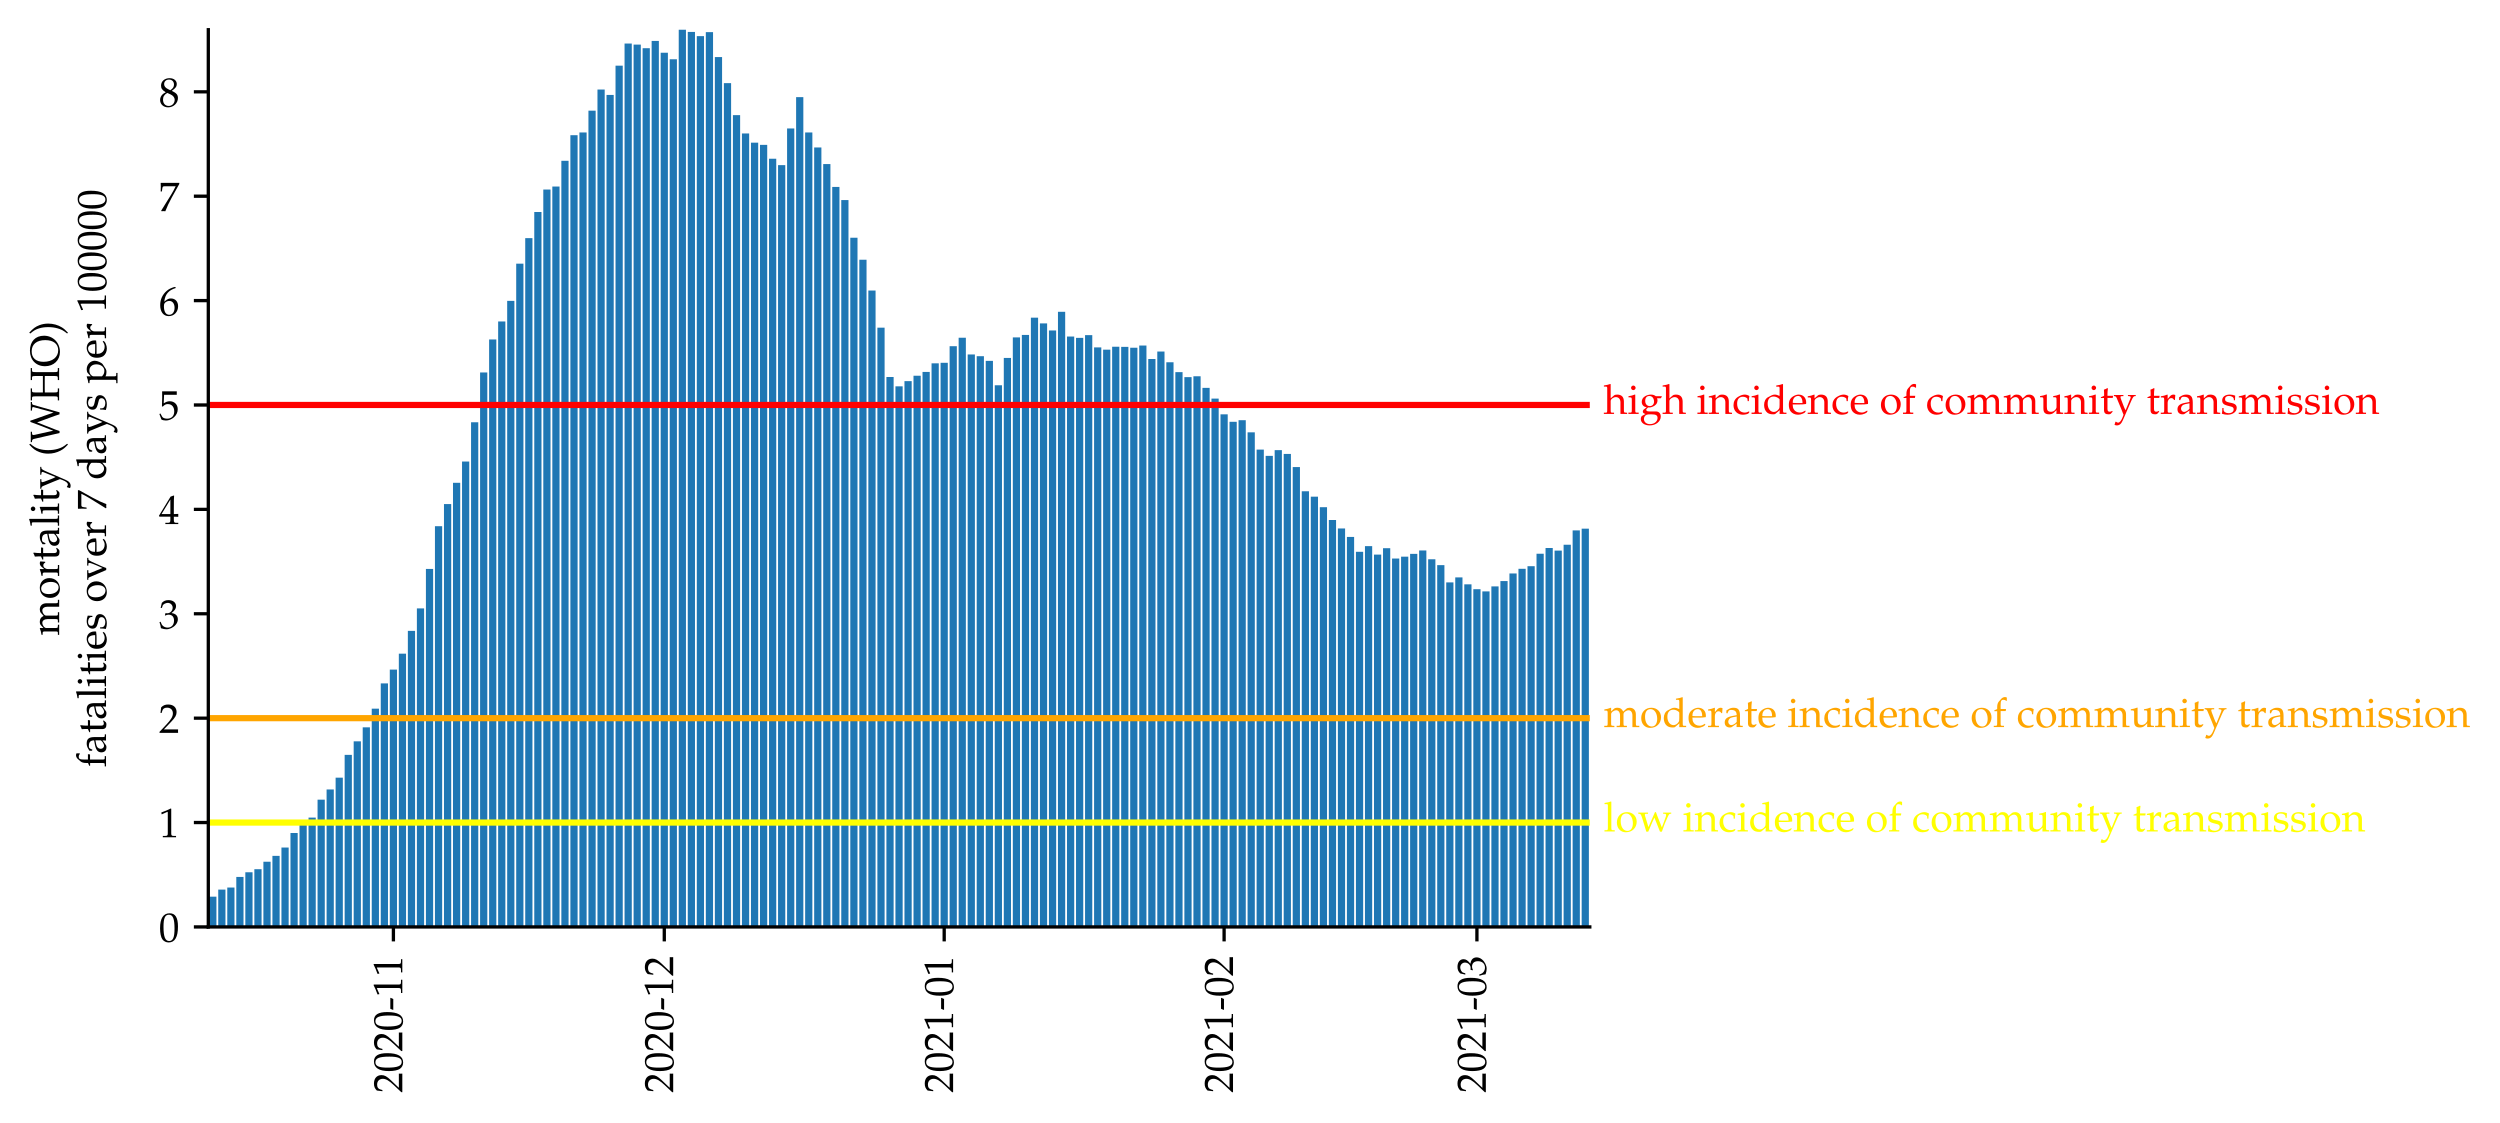 <?xml version="1.0" encoding="utf-8" standalone="no"?>
<!DOCTYPE svg PUBLIC "-//W3C//DTD SVG 1.1//EN"
  "http://www.w3.org/Graphics/SVG/1.1/DTD/svg11.dtd">
<!-- Created with matplotlib (https://matplotlib.org/) -->
<svg height="272.045pt" version="1.1" viewBox="0 0 605.87 272.045" width="605.87pt" xmlns="http://www.w3.org/2000/svg" xmlns:xlink="http://www.w3.org/1999/xlink">
 <defs>
  <style type="text/css">*{stroke-linecap:butt;stroke-linejoin:round;}</style>
 </defs>
 <g id="figure_1">
  <g id="patch_1">
   <path d="M -0 272.045 
L 605.87 272.045 
L 605.87 0 
L -0 0 
z
" style="fill:#ffffff;"/>
  </g>
  <g id="axes_1">
   <g id="patch_2">
    <path d="M 50.482 224.64 
L 385.282 224.64 
L 385.282 7.2 
L 50.482 7.2 
z
" style="fill:#ffffff;"/>
   </g>
   <g id="patch_3">
    <path clip-path="url(#p9dbb3224e3)" d="M 50.701 224.64 
L 52.452 224.64 
L 52.452 217.305 
L 50.701 217.305 
z
" style="fill:#1f77b4;"/>
   </g>
   <g id="patch_4">
    <path clip-path="url(#p9dbb3224e3)" d="M 52.889 224.64 
L 54.64 224.64 
L 54.64 215.587 
L 52.889 215.587 
z
" style="fill:#1f77b4;"/>
   </g>
   <g id="patch_5">
    <path clip-path="url(#p9dbb3224e3)" d="M 55.078 224.64 
L 56.828 224.64 
L 56.828 215.084 
L 55.078 215.084 
z
" style="fill:#1f77b4;"/>
   </g>
   <g id="patch_6">
    <path clip-path="url(#p9dbb3224e3)" d="M 57.266 224.64 
L 59.016 224.64 
L 59.016 212.527 
L 57.266 212.527 
z
" style="fill:#1f77b4;"/>
   </g>
   <g id="patch_7">
    <path clip-path="url(#p9dbb3224e3)" d="M 59.454 224.64 
L 61.205 224.64 
L 61.205 211.396 
L 59.454 211.396 
z
" style="fill:#1f77b4;"/>
   </g>
   <g id="patch_8">
    <path clip-path="url(#p9dbb3224e3)" d="M 61.642 224.64 
L 63.393 224.64 
L 63.393 210.641 
L 61.642 210.641 
z
" style="fill:#1f77b4;"/>
   </g>
   <g id="patch_9">
    <path clip-path="url(#p9dbb3224e3)" d="M 63.831 224.64 
L 65.581 224.64 
L 65.581 208.839 
L 63.831 208.839 
z
" style="fill:#1f77b4;"/>
   </g>
   <g id="patch_10">
    <path clip-path="url(#p9dbb3224e3)" d="M 66.019 224.64 
L 67.769 224.64 
L 67.769 207.414 
L 66.019 207.414 
z
" style="fill:#1f77b4;"/>
   </g>
   <g id="patch_11">
    <path clip-path="url(#p9dbb3224e3)" d="M 68.207 224.64 
L 69.958 224.64 
L 69.958 205.402 
L 68.207 205.402 
z
" style="fill:#1f77b4;"/>
   </g>
   <g id="patch_12">
    <path clip-path="url(#p9dbb3224e3)" d="M 70.395 224.64 
L 72.146 224.64 
L 72.146 201.882 
L 70.395 201.882 
z
" style="fill:#1f77b4;"/>
   </g>
   <g id="patch_13">
    <path clip-path="url(#p9dbb3224e3)" d="M 72.583 224.64 
L 74.334 224.64 
L 74.334 199.66 
L 72.583 199.66 
z
" style="fill:#1f77b4;"/>
   </g>
   <g id="patch_14">
    <path clip-path="url(#p9dbb3224e3)" d="M 74.772 224.64 
L 76.522 224.64 
L 76.522 198.152 
L 74.772 198.152 
z
" style="fill:#1f77b4;"/>
   </g>
   <g id="patch_15">
    <path clip-path="url(#p9dbb3224e3)" d="M 76.96 224.64 
L 78.71 224.64 
L 78.71 193.793 
L 76.96 193.793 
z
" style="fill:#1f77b4;"/>
   </g>
   <g id="patch_16">
    <path clip-path="url(#p9dbb3224e3)" d="M 79.148 224.64 
L 80.899 224.64 
L 80.899 191.32 
L 79.148 191.32 
z
" style="fill:#1f77b4;"/>
   </g>
   <g id="patch_17">
    <path clip-path="url(#p9dbb3224e3)" d="M 81.336 224.64 
L 83.087 224.64 
L 83.087 188.47 
L 81.336 188.47 
z
" style="fill:#1f77b4;"/>
   </g>
   <g id="patch_18">
    <path clip-path="url(#p9dbb3224e3)" d="M 83.525 224.64 
L 85.275 224.64 
L 85.275 182.937 
L 83.525 182.937 
z
" style="fill:#1f77b4;"/>
   </g>
   <g id="patch_19">
    <path clip-path="url(#p9dbb3224e3)" d="M 85.713 224.64 
L 87.463 224.64 
L 87.463 179.668 
L 85.713 179.668 
z
" style="fill:#1f77b4;"/>
   </g>
   <g id="patch_20">
    <path clip-path="url(#p9dbb3224e3)" d="M 87.901 224.64 
L 89.652 224.64 
L 89.652 176.273 
L 87.901 176.273 
z
" style="fill:#1f77b4;"/>
   </g>
   <g id="patch_21">
    <path clip-path="url(#p9dbb3224e3)" d="M 90.089 224.64 
L 91.84 224.64 
L 91.84 171.747 
L 90.089 171.747 
z
" style="fill:#1f77b4;"/>
   </g>
   <g id="patch_22">
    <path clip-path="url(#p9dbb3224e3)" d="M 92.278 224.64 
L 94.028 224.64 
L 94.028 165.628 
L 92.278 165.628 
z
" style="fill:#1f77b4;"/>
   </g>
   <g id="patch_23">
    <path clip-path="url(#p9dbb3224e3)" d="M 94.466 224.64 
L 96.216 224.64 
L 96.216 162.275 
L 94.466 162.275 
z
" style="fill:#1f77b4;"/>
   </g>
   <g id="patch_24">
    <path clip-path="url(#p9dbb3224e3)" d="M 96.654 224.64 
L 98.405 224.64 
L 98.405 158.419 
L 96.654 158.419 
z
" style="fill:#1f77b4;"/>
   </g>
   <g id="patch_25">
    <path clip-path="url(#p9dbb3224e3)" d="M 98.842 224.64 
L 100.593 224.64 
L 100.593 152.886 
L 98.842 152.886 
z
" style="fill:#1f77b4;"/>
   </g>
   <g id="patch_26">
    <path clip-path="url(#p9dbb3224e3)" d="M 101.031 224.64 
L 102.781 224.64 
L 102.781 147.438 
L 101.031 147.438 
z
" style="fill:#1f77b4;"/>
   </g>
   <g id="patch_27">
    <path clip-path="url(#p9dbb3224e3)" d="M 103.219 224.64 
L 104.969 224.64 
L 104.969 137.882 
L 103.219 137.882 
z
" style="fill:#1f77b4;"/>
   </g>
   <g id="patch_28">
    <path clip-path="url(#p9dbb3224e3)" d="M 105.407 224.64 
L 107.158 224.64 
L 107.158 127.53 
L 105.407 127.53 
z
" style="fill:#1f77b4;"/>
   </g>
   <g id="patch_29">
    <path clip-path="url(#p9dbb3224e3)" d="M 107.595 224.64 
L 109.346 224.64 
L 109.346 122.165 
L 107.595 122.165 
z
" style="fill:#1f77b4;"/>
   </g>
   <g id="patch_30">
    <path clip-path="url(#p9dbb3224e3)" d="M 109.783 224.64 
L 111.534 224.64 
L 111.534 117.01 
L 109.783 117.01 
z
" style="fill:#1f77b4;"/>
   </g>
   <g id="patch_31">
    <path clip-path="url(#p9dbb3224e3)" d="M 111.972 224.64 
L 113.722 224.64 
L 113.722 111.855 
L 111.972 111.855 
z
" style="fill:#1f77b4;"/>
   </g>
   <g id="patch_32">
    <path clip-path="url(#p9dbb3224e3)" d="M 114.16 224.64 
L 115.91 224.64 
L 115.91 102.34 
L 114.16 102.34 
z
" style="fill:#1f77b4;"/>
   </g>
   <g id="patch_33">
    <path clip-path="url(#p9dbb3224e3)" d="M 116.348 224.64 
L 118.099 224.64 
L 118.099 90.27 
L 116.348 90.27 
z
" style="fill:#1f77b4;"/>
   </g>
   <g id="patch_34">
    <path clip-path="url(#p9dbb3224e3)" d="M 118.536 224.64 
L 120.287 224.64 
L 120.287 82.265 
L 118.536 82.265 
z
" style="fill:#1f77b4;"/>
   </g>
   <g id="patch_35">
    <path clip-path="url(#p9dbb3224e3)" d="M 120.725 224.64 
L 122.475 224.64 
L 122.475 77.906 
L 120.725 77.906 
z
" style="fill:#1f77b4;"/>
   </g>
   <g id="patch_36">
    <path clip-path="url(#p9dbb3224e3)" d="M 122.913 224.64 
L 124.663 224.64 
L 124.663 72.918 
L 122.913 72.918 
z
" style="fill:#1f77b4;"/>
   </g>
   <g id="patch_37">
    <path clip-path="url(#p9dbb3224e3)" d="M 125.101 224.64 
L 126.852 224.64 
L 126.852 63.907 
L 125.101 63.907 
z
" style="fill:#1f77b4;"/>
   </g>
   <g id="patch_38">
    <path clip-path="url(#p9dbb3224e3)" d="M 127.289 224.64 
L 129.04 224.64 
L 129.04 57.704 
L 127.289 57.704 
z
" style="fill:#1f77b4;"/>
   </g>
   <g id="patch_39">
    <path clip-path="url(#p9dbb3224e3)" d="M 129.478 224.64 
L 131.228 224.64 
L 131.228 51.375 
L 129.478 51.375 
z
" style="fill:#1f77b4;"/>
   </g>
   <g id="patch_40">
    <path clip-path="url(#p9dbb3224e3)" d="M 131.666 224.64 
L 133.416 224.64 
L 133.416 45.927 
L 131.666 45.927 
z
" style="fill:#1f77b4;"/>
   </g>
   <g id="patch_41">
    <path clip-path="url(#p9dbb3224e3)" d="M 133.854 224.64 
L 135.605 224.64 
L 135.605 45.214 
L 133.854 45.214 
z
" style="fill:#1f77b4;"/>
   </g>
   <g id="patch_42">
    <path clip-path="url(#p9dbb3224e3)" d="M 136.042 224.64 
L 137.793 224.64 
L 137.793 38.969 
L 136.042 38.969 
z
" style="fill:#1f77b4;"/>
   </g>
   <g id="patch_43">
    <path clip-path="url(#p9dbb3224e3)" d="M 138.231 224.64 
L 139.981 224.64 
L 139.981 32.766 
L 138.231 32.766 
z
" style="fill:#1f77b4;"/>
   </g>
   <g id="patch_44">
    <path clip-path="url(#p9dbb3224e3)" d="M 140.419 224.64 
L 142.169 224.64 
L 142.169 32.096 
L 140.419 32.096 
z
" style="fill:#1f77b4;"/>
   </g>
   <g id="patch_45">
    <path clip-path="url(#p9dbb3224e3)" d="M 142.607 224.64 
L 144.358 224.64 
L 144.358 26.815 
L 142.607 26.815 
z
" style="fill:#1f77b4;"/>
   </g>
   <g id="patch_46">
    <path clip-path="url(#p9dbb3224e3)" d="M 144.795 224.64 
L 146.546 224.64 
L 146.546 21.702 
L 144.795 21.702 
z
" style="fill:#1f77b4;"/>
   </g>
   <g id="patch_47">
    <path clip-path="url(#p9dbb3224e3)" d="M 146.983 224.64 
L 148.734 224.64 
L 148.734 23.001 
L 146.983 23.001 
z
" style="fill:#1f77b4;"/>
   </g>
   <g id="patch_48">
    <path clip-path="url(#p9dbb3224e3)" d="M 149.172 224.64 
L 150.922 224.64 
L 150.922 15.918 
L 149.172 15.918 
z
" style="fill:#1f77b4;"/>
   </g>
   <g id="patch_49">
    <path clip-path="url(#p9dbb3224e3)" d="M 151.36 224.64 
L 153.111 224.64 
L 153.111 10.553 
L 151.36 10.553 
z
" style="fill:#1f77b4;"/>
   </g>
   <g id="patch_50">
    <path clip-path="url(#p9dbb3224e3)" d="M 153.548 224.64 
L 155.299 224.64 
L 155.299 10.804 
L 153.548 10.804 
z
" style="fill:#1f77b4;"/>
   </g>
   <g id="patch_51">
    <path clip-path="url(#p9dbb3224e3)" d="M 155.736 224.64 
L 157.487 224.64 
L 157.487 11.685 
L 155.736 11.685 
z
" style="fill:#1f77b4;"/>
   </g>
   <g id="patch_52">
    <path clip-path="url(#p9dbb3224e3)" d="M 157.925 224.64 
L 159.675 224.64 
L 159.675 9.924 
L 157.925 9.924 
z
" style="fill:#1f77b4;"/>
   </g>
   <g id="patch_53">
    <path clip-path="url(#p9dbb3224e3)" d="M 160.113 224.64 
L 161.863 224.64 
L 161.863 12.774 
L 160.113 12.774 
z
" style="fill:#1f77b4;"/>
   </g>
   <g id="patch_54">
    <path clip-path="url(#p9dbb3224e3)" d="M 162.301 224.64 
L 164.052 224.64 
L 164.052 14.367 
L 162.301 14.367 
z
" style="fill:#1f77b4;"/>
   </g>
   <g id="patch_55">
    <path clip-path="url(#p9dbb3224e3)" d="M 164.489 224.64 
L 166.24 224.64 
L 166.24 7.2 
L 164.489 7.2 
z
" style="fill:#1f77b4;"/>
   </g>
   <g id="patch_56">
    <path clip-path="url(#p9dbb3224e3)" d="M 166.678 224.64 
L 168.428 224.64 
L 168.428 7.745 
L 166.678 7.745 
z
" style="fill:#1f77b4;"/>
   </g>
   <g id="patch_57">
    <path clip-path="url(#p9dbb3224e3)" d="M 168.866 224.64 
L 170.616 224.64 
L 170.616 8.751 
L 168.866 8.751 
z
" style="fill:#1f77b4;"/>
   </g>
   <g id="patch_58">
    <path clip-path="url(#p9dbb3224e3)" d="M 171.054 224.64 
L 172.805 224.64 
L 172.805 7.787 
L 171.054 7.787 
z
" style="fill:#1f77b4;"/>
   </g>
   <g id="patch_59">
    <path clip-path="url(#p9dbb3224e3)" d="M 173.242 224.64 
L 174.993 224.64 
L 174.993 13.822 
L 173.242 13.822 
z
" style="fill:#1f77b4;"/>
   </g>
   <g id="patch_60">
    <path clip-path="url(#p9dbb3224e3)" d="M 175.43 224.64 
L 177.181 224.64 
L 177.181 20.151 
L 175.43 20.151 
z
" style="fill:#1f77b4;"/>
   </g>
   <g id="patch_61">
    <path clip-path="url(#p9dbb3224e3)" d="M 177.619 224.64 
L 179.369 224.64 
L 179.369 27.905 
L 177.619 27.905 
z
" style="fill:#1f77b4;"/>
   </g>
   <g id="patch_62">
    <path clip-path="url(#p9dbb3224e3)" d="M 179.807 224.64 
L 181.558 224.64 
L 181.558 32.347 
L 179.807 32.347 
z
" style="fill:#1f77b4;"/>
   </g>
   <g id="patch_63">
    <path clip-path="url(#p9dbb3224e3)" d="M 181.995 224.64 
L 183.746 224.64 
L 183.746 34.569 
L 181.995 34.569 
z
" style="fill:#1f77b4;"/>
   </g>
   <g id="patch_64">
    <path clip-path="url(#p9dbb3224e3)" d="M 184.183 224.64 
L 185.934 224.64 
L 185.934 35.113 
L 184.183 35.113 
z
" style="fill:#1f77b4;"/>
   </g>
   <g id="patch_65">
    <path clip-path="url(#p9dbb3224e3)" d="M 186.372 224.64 
L 188.122 224.64 
L 188.122 38.466 
L 186.372 38.466 
z
" style="fill:#1f77b4;"/>
   </g>
   <g id="patch_66">
    <path clip-path="url(#p9dbb3224e3)" d="M 188.56 224.64 
L 190.31 224.64 
L 190.31 40.017 
L 188.56 40.017 
z
" style="fill:#1f77b4;"/>
   </g>
   <g id="patch_67">
    <path clip-path="url(#p9dbb3224e3)" d="M 190.748 224.64 
L 192.499 224.64 
L 192.499 31.132 
L 190.748 31.132 
z
" style="fill:#1f77b4;"/>
   </g>
   <g id="patch_68">
    <path clip-path="url(#p9dbb3224e3)" d="M 192.936 224.64 
L 194.687 224.64 
L 194.687 23.546 
L 192.936 23.546 
z
" style="fill:#1f77b4;"/>
   </g>
   <g id="patch_69">
    <path clip-path="url(#p9dbb3224e3)" d="M 195.125 224.64 
L 196.875 224.64 
L 196.875 32.096 
L 195.125 32.096 
z
" style="fill:#1f77b4;"/>
   </g>
   <g id="patch_70">
    <path clip-path="url(#p9dbb3224e3)" d="M 197.313 224.64 
L 199.063 224.64 
L 199.063 35.742 
L 197.313 35.742 
z
" style="fill:#1f77b4;"/>
   </g>
   <g id="patch_71">
    <path clip-path="url(#p9dbb3224e3)" d="M 199.501 224.64 
L 201.252 224.64 
L 201.252 39.766 
L 199.501 39.766 
z
" style="fill:#1f77b4;"/>
   </g>
   <g id="patch_72">
    <path clip-path="url(#p9dbb3224e3)" d="M 201.689 224.64 
L 203.44 224.64 
L 203.44 45.298 
L 201.689 45.298 
z
" style="fill:#1f77b4;"/>
   </g>
   <g id="patch_73">
    <path clip-path="url(#p9dbb3224e3)" d="M 203.878 224.64 
L 205.628 224.64 
L 205.628 48.483 
L 203.878 48.483 
z
" style="fill:#1f77b4;"/>
   </g>
   <g id="patch_74">
    <path clip-path="url(#p9dbb3224e3)" d="M 206.066 224.64 
L 207.816 224.64 
L 207.816 57.62 
L 206.066 57.62 
z
" style="fill:#1f77b4;"/>
   </g>
   <g id="patch_75">
    <path clip-path="url(#p9dbb3224e3)" d="M 208.254 224.64 
L 210.005 224.64 
L 210.005 62.943 
L 208.254 62.943 
z
" style="fill:#1f77b4;"/>
   </g>
   <g id="patch_76">
    <path clip-path="url(#p9dbb3224e3)" d="M 210.442 224.64 
L 212.193 224.64 
L 212.193 70.403 
L 210.442 70.403 
z
" style="fill:#1f77b4;"/>
   </g>
   <g id="patch_77">
    <path clip-path="url(#p9dbb3224e3)" d="M 212.631 224.64 
L 214.381 224.64 
L 214.381 79.415 
L 212.631 79.415 
z
" style="fill:#1f77b4;"/>
   </g>
   <g id="patch_78">
    <path clip-path="url(#p9dbb3224e3)" d="M 214.819 224.64 
L 216.569 224.64 
L 216.569 91.36 
L 214.819 91.36 
z
" style="fill:#1f77b4;"/>
   </g>
   <g id="patch_79">
    <path clip-path="url(#p9dbb3224e3)" d="M 217.007 224.64 
L 218.758 224.64 
L 218.758 93.623 
L 217.007 93.623 
z
" style="fill:#1f77b4;"/>
   </g>
   <g id="patch_80">
    <path clip-path="url(#p9dbb3224e3)" d="M 219.195 224.64 
L 220.946 224.64 
L 220.946 92.365 
L 219.195 92.365 
z
" style="fill:#1f77b4;"/>
   </g>
   <g id="patch_81">
    <path clip-path="url(#p9dbb3224e3)" d="M 221.383 224.64 
L 223.134 224.64 
L 223.134 91.066 
L 221.383 91.066 
z
" style="fill:#1f77b4;"/>
   </g>
   <g id="patch_82">
    <path clip-path="url(#p9dbb3224e3)" d="M 223.572 224.64 
L 225.322 224.64 
L 225.322 90.144 
L 223.572 90.144 
z
" style="fill:#1f77b4;"/>
   </g>
   <g id="patch_83">
    <path clip-path="url(#p9dbb3224e3)" d="M 225.76 224.64 
L 227.511 224.64 
L 227.511 88.048 
L 225.76 88.048 
z
" style="fill:#1f77b4;"/>
   </g>
   <g id="patch_84">
    <path clip-path="url(#p9dbb3224e3)" d="M 227.948 224.64 
L 229.699 224.64 
L 229.699 87.923 
L 227.948 87.923 
z
" style="fill:#1f77b4;"/>
   </g>
   <g id="patch_85">
    <path clip-path="url(#p9dbb3224e3)" d="M 230.136 224.64 
L 231.887 224.64 
L 231.887 83.899 
L 230.136 83.899 
z
" style="fill:#1f77b4;"/>
   </g>
   <g id="patch_86">
    <path clip-path="url(#p9dbb3224e3)" d="M 232.325 224.64 
L 234.075 224.64 
L 234.075 81.845 
L 232.325 81.845 
z
" style="fill:#1f77b4;"/>
   </g>
   <g id="patch_87">
    <path clip-path="url(#p9dbb3224e3)" d="M 234.513 224.64 
L 236.263 224.64 
L 236.263 85.911 
L 234.513 85.911 
z
" style="fill:#1f77b4;"/>
   </g>
   <g id="patch_88">
    <path clip-path="url(#p9dbb3224e3)" d="M 236.701 224.64 
L 238.452 224.64 
L 238.452 86.33 
L 236.701 86.33 
z
" style="fill:#1f77b4;"/>
   </g>
   <g id="patch_89">
    <path clip-path="url(#p9dbb3224e3)" d="M 238.889 224.64 
L 240.64 224.64 
L 240.64 87.462 
L 238.889 87.462 
z
" style="fill:#1f77b4;"/>
   </g>
   <g id="patch_90">
    <path clip-path="url(#p9dbb3224e3)" d="M 241.078 224.64 
L 242.828 224.64 
L 242.828 93.371 
L 241.078 93.371 
z
" style="fill:#1f77b4;"/>
   </g>
   <g id="patch_91">
    <path clip-path="url(#p9dbb3224e3)" d="M 243.266 224.64 
L 245.016 224.64 
L 245.016 86.749 
L 243.266 86.749 
z
" style="fill:#1f77b4;"/>
   </g>
   <g id="patch_92">
    <path clip-path="url(#p9dbb3224e3)" d="M 245.454 224.64 
L 247.205 224.64 
L 247.205 81.762 
L 245.454 81.762 
z
" style="fill:#1f77b4;"/>
   </g>
   <g id="patch_93">
    <path clip-path="url(#p9dbb3224e3)" d="M 247.642 224.64 
L 249.393 224.64 
L 249.393 81.175 
L 247.642 81.175 
z
" style="fill:#1f77b4;"/>
   </g>
   <g id="patch_94">
    <path clip-path="url(#p9dbb3224e3)" d="M 249.831 224.64 
L 251.581 224.64 
L 251.581 76.984 
L 249.831 76.984 
z
" style="fill:#1f77b4;"/>
   </g>
   <g id="patch_95">
    <path clip-path="url(#p9dbb3224e3)" d="M 252.019 224.64 
L 253.769 224.64 
L 253.769 78.367 
L 252.019 78.367 
z
" style="fill:#1f77b4;"/>
   </g>
   <g id="patch_96">
    <path clip-path="url(#p9dbb3224e3)" d="M 254.207 224.64 
L 255.958 224.64 
L 255.958 80.085 
L 254.207 80.085 
z
" style="fill:#1f77b4;"/>
   </g>
   <g id="patch_97">
    <path clip-path="url(#p9dbb3224e3)" d="M 256.395 224.64 
L 258.146 224.64 
L 258.146 75.559 
L 256.395 75.559 
z
" style="fill:#1f77b4;"/>
   </g>
   <g id="patch_98">
    <path clip-path="url(#p9dbb3224e3)" d="M 258.583 224.64 
L 260.334 224.64 
L 260.334 81.552 
L 258.583 81.552 
z
" style="fill:#1f77b4;"/>
   </g>
   <g id="patch_99">
    <path clip-path="url(#p9dbb3224e3)" d="M 260.772 224.64 
L 262.522 224.64 
L 262.522 81.887 
L 260.772 81.887 
z
" style="fill:#1f77b4;"/>
   </g>
   <g id="patch_100">
    <path clip-path="url(#p9dbb3224e3)" d="M 262.96 224.64 
L 264.711 224.64 
L 264.711 81.217 
L 262.96 81.217 
z
" style="fill:#1f77b4;"/>
   </g>
   <g id="patch_101">
    <path clip-path="url(#p9dbb3224e3)" d="M 265.148 224.64 
L 266.899 224.64 
L 266.899 84.193 
L 265.148 84.193 
z
" style="fill:#1f77b4;"/>
   </g>
   <g id="patch_102">
    <path clip-path="url(#p9dbb3224e3)" d="M 267.336 224.64 
L 269.087 224.64 
L 269.087 84.737 
L 267.336 84.737 
z
" style="fill:#1f77b4;"/>
   </g>
   <g id="patch_103">
    <path clip-path="url(#p9dbb3224e3)" d="M 269.525 224.64 
L 271.275 224.64 
L 271.275 84.025 
L 269.525 84.025 
z
" style="fill:#1f77b4;"/>
   </g>
   <g id="patch_104">
    <path clip-path="url(#p9dbb3224e3)" d="M 271.713 224.64 
L 273.463 224.64 
L 273.463 84.067 
L 271.713 84.067 
z
" style="fill:#1f77b4;"/>
   </g>
   <g id="patch_105">
    <path clip-path="url(#p9dbb3224e3)" d="M 273.901 224.64 
L 275.652 224.64 
L 275.652 84.276 
L 273.901 84.276 
z
" style="fill:#1f77b4;"/>
   </g>
   <g id="patch_106">
    <path clip-path="url(#p9dbb3224e3)" d="M 276.089 224.64 
L 277.84 224.64 
L 277.84 83.732 
L 276.089 83.732 
z
" style="fill:#1f77b4;"/>
   </g>
   <g id="patch_107">
    <path clip-path="url(#p9dbb3224e3)" d="M 278.278 224.64 
L 280.028 224.64 
L 280.028 87.001 
L 278.278 87.001 
z
" style="fill:#1f77b4;"/>
   </g>
   <g id="patch_108">
    <path clip-path="url(#p9dbb3224e3)" d="M 280.466 224.64 
L 282.216 224.64 
L 282.216 85.198 
L 280.466 85.198 
z
" style="fill:#1f77b4;"/>
   </g>
   <g id="patch_109">
    <path clip-path="url(#p9dbb3224e3)" d="M 282.654 224.64 
L 284.405 224.64 
L 284.405 87.797 
L 282.654 87.797 
z
" style="fill:#1f77b4;"/>
   </g>
   <g id="patch_110">
    <path clip-path="url(#p9dbb3224e3)" d="M 284.842 224.64 
L 286.593 224.64 
L 286.593 90.186 
L 284.842 90.186 
z
" style="fill:#1f77b4;"/>
   </g>
   <g id="patch_111">
    <path clip-path="url(#p9dbb3224e3)" d="M 287.031 224.64 
L 288.781 224.64 
L 288.781 91.401 
L 287.031 91.401 
z
" style="fill:#1f77b4;"/>
   </g>
   <g id="patch_112">
    <path clip-path="url(#p9dbb3224e3)" d="M 289.219 224.64 
L 290.969 224.64 
L 290.969 91.192 
L 289.219 91.192 
z
" style="fill:#1f77b4;"/>
   </g>
   <g id="patch_113">
    <path clip-path="url(#p9dbb3224e3)" d="M 291.407 224.64 
L 293.158 224.64 
L 293.158 94 
L 291.407 94 
z
" style="fill:#1f77b4;"/>
   </g>
   <g id="patch_114">
    <path clip-path="url(#p9dbb3224e3)" d="M 293.595 224.64 
L 295.346 224.64 
L 295.346 96.599 
L 293.595 96.599 
z
" style="fill:#1f77b4;"/>
   </g>
   <g id="patch_115">
    <path clip-path="url(#p9dbb3224e3)" d="M 295.783 224.64 
L 297.534 224.64 
L 297.534 100.413 
L 295.783 100.413 
z
" style="fill:#1f77b4;"/>
   </g>
   <g id="patch_116">
    <path clip-path="url(#p9dbb3224e3)" d="M 297.972 224.64 
L 299.722 224.64 
L 299.722 102.215 
L 297.972 102.215 
z
" style="fill:#1f77b4;"/>
   </g>
   <g id="patch_117">
    <path clip-path="url(#p9dbb3224e3)" d="M 300.16 224.64 
L 301.911 224.64 
L 301.911 101.838 
L 300.16 101.838 
z
" style="fill:#1f77b4;"/>
   </g>
   <g id="patch_118">
    <path clip-path="url(#p9dbb3224e3)" d="M 302.348 224.64 
L 304.099 224.64 
L 304.099 104.771 
L 302.348 104.771 
z
" style="fill:#1f77b4;"/>
   </g>
   <g id="patch_119">
    <path clip-path="url(#p9dbb3224e3)" d="M 304.536 224.64 
L 306.287 224.64 
L 306.287 108.963 
L 304.536 108.963 
z
" style="fill:#1f77b4;"/>
   </g>
   <g id="patch_120">
    <path clip-path="url(#p9dbb3224e3)" d="M 306.725 224.64 
L 308.475 224.64 
L 308.475 110.471 
L 306.725 110.471 
z
" style="fill:#1f77b4;"/>
   </g>
   <g id="patch_121">
    <path clip-path="url(#p9dbb3224e3)" d="M 308.913 224.64 
L 310.663 224.64 
L 310.663 109.088 
L 308.913 109.088 
z
" style="fill:#1f77b4;"/>
   </g>
   <g id="patch_122">
    <path clip-path="url(#p9dbb3224e3)" d="M 311.101 224.64 
L 312.852 224.64 
L 312.852 110.01 
L 311.101 110.01 
z
" style="fill:#1f77b4;"/>
   </g>
   <g id="patch_123">
    <path clip-path="url(#p9dbb3224e3)" d="M 313.289 224.64 
L 315.04 224.64 
L 315.04 113.196 
L 313.289 113.196 
z
" style="fill:#1f77b4;"/>
   </g>
   <g id="patch_124">
    <path clip-path="url(#p9dbb3224e3)" d="M 315.478 224.64 
L 317.228 224.64 
L 317.228 119.063 
L 315.478 119.063 
z
" style="fill:#1f77b4;"/>
   </g>
   <g id="patch_125">
    <path clip-path="url(#p9dbb3224e3)" d="M 317.666 224.64 
L 319.416 224.64 
L 319.416 120.363 
L 317.666 120.363 
z
" style="fill:#1f77b4;"/>
   </g>
   <g id="patch_126">
    <path clip-path="url(#p9dbb3224e3)" d="M 319.854 224.64 
L 321.605 224.64 
L 321.605 122.919 
L 319.854 122.919 
z
" style="fill:#1f77b4;"/>
   </g>
   <g id="patch_127">
    <path clip-path="url(#p9dbb3224e3)" d="M 322.042 224.64 
L 323.793 224.64 
L 323.793 126.021 
L 322.042 126.021 
z
" style="fill:#1f77b4;"/>
   </g>
   <g id="patch_128">
    <path clip-path="url(#p9dbb3224e3)" d="M 324.231 224.64 
L 325.981 224.64 
L 325.981 128.075 
L 324.231 128.075 
z
" style="fill:#1f77b4;"/>
   </g>
   <g id="patch_129">
    <path clip-path="url(#p9dbb3224e3)" d="M 326.419 224.64 
L 328.169 224.64 
L 328.169 130.128 
L 326.419 130.128 
z
" style="fill:#1f77b4;"/>
   </g>
   <g id="patch_130">
    <path clip-path="url(#p9dbb3224e3)" d="M 328.607 224.64 
L 330.358 224.64 
L 330.358 133.733 
L 328.607 133.733 
z
" style="fill:#1f77b4;"/>
   </g>
   <g id="patch_131">
    <path clip-path="url(#p9dbb3224e3)" d="M 330.795 224.64 
L 332.546 224.64 
L 332.546 132.35 
L 330.795 132.35 
z
" style="fill:#1f77b4;"/>
   </g>
   <g id="patch_132">
    <path clip-path="url(#p9dbb3224e3)" d="M 332.983 224.64 
L 334.734 224.64 
L 334.734 134.403 
L 332.983 134.403 
z
" style="fill:#1f77b4;"/>
   </g>
   <g id="patch_133">
    <path clip-path="url(#p9dbb3224e3)" d="M 335.172 224.64 
L 336.922 224.64 
L 336.922 132.852 
L 335.172 132.852 
z
" style="fill:#1f77b4;"/>
   </g>
   <g id="patch_134">
    <path clip-path="url(#p9dbb3224e3)" d="M 337.36 224.64 
L 339.111 224.64 
L 339.111 135.367 
L 337.36 135.367 
z
" style="fill:#1f77b4;"/>
   </g>
   <g id="patch_135">
    <path clip-path="url(#p9dbb3224e3)" d="M 339.548 224.64 
L 341.299 224.64 
L 341.299 134.906 
L 339.548 134.906 
z
" style="fill:#1f77b4;"/>
   </g>
   <g id="patch_136">
    <path clip-path="url(#p9dbb3224e3)" d="M 341.736 224.64 
L 343.487 224.64 
L 343.487 134.236 
L 341.736 134.236 
z
" style="fill:#1f77b4;"/>
   </g>
   <g id="patch_137">
    <path clip-path="url(#p9dbb3224e3)" d="M 343.925 224.64 
L 345.675 224.64 
L 345.675 133.397 
L 343.925 133.397 
z
" style="fill:#1f77b4;"/>
   </g>
   <g id="patch_138">
    <path clip-path="url(#p9dbb3224e3)" d="M 346.113 224.64 
L 347.863 224.64 
L 347.863 135.535 
L 346.113 135.535 
z
" style="fill:#1f77b4;"/>
   </g>
   <g id="patch_139">
    <path clip-path="url(#p9dbb3224e3)" d="M 348.301 224.64 
L 350.052 224.64 
L 350.052 136.96 
L 348.301 136.96 
z
" style="fill:#1f77b4;"/>
   </g>
   <g id="patch_140">
    <path clip-path="url(#p9dbb3224e3)" d="M 350.489 224.64 
L 352.24 224.64 
L 352.24 141.151 
L 350.489 141.151 
z
" style="fill:#1f77b4;"/>
   </g>
   <g id="patch_141">
    <path clip-path="url(#p9dbb3224e3)" d="M 352.678 224.64 
L 354.428 224.64 
L 354.428 139.936 
L 352.678 139.936 
z
" style="fill:#1f77b4;"/>
   </g>
   <g id="patch_142">
    <path clip-path="url(#p9dbb3224e3)" d="M 354.866 224.64 
L 356.616 224.64 
L 356.616 141.612 
L 354.866 141.612 
z
" style="fill:#1f77b4;"/>
   </g>
   <g id="patch_143">
    <path clip-path="url(#p9dbb3224e3)" d="M 357.054 224.64 
L 358.805 224.64 
L 358.805 142.786 
L 357.054 142.786 
z
" style="fill:#1f77b4;"/>
   </g>
   <g id="patch_144">
    <path clip-path="url(#p9dbb3224e3)" d="M 359.242 224.64 
L 360.993 224.64 
L 360.993 143.331 
L 359.242 143.331 
z
" style="fill:#1f77b4;"/>
   </g>
   <g id="patch_145">
    <path clip-path="url(#p9dbb3224e3)" d="M 361.43 224.64 
L 363.181 224.64 
L 363.181 142.115 
L 361.43 142.115 
z
" style="fill:#1f77b4;"/>
   </g>
   <g id="patch_146">
    <path clip-path="url(#p9dbb3224e3)" d="M 363.619 224.64 
L 365.369 224.64 
L 365.369 140.816 
L 363.619 140.816 
z
" style="fill:#1f77b4;"/>
   </g>
   <g id="patch_147">
    <path clip-path="url(#p9dbb3224e3)" d="M 365.807 224.64 
L 367.558 224.64 
L 367.558 138.972 
L 365.807 138.972 
z
" style="fill:#1f77b4;"/>
   </g>
   <g id="patch_148">
    <path clip-path="url(#p9dbb3224e3)" d="M 367.995 224.64 
L 369.746 224.64 
L 369.746 137.84 
L 367.995 137.84 
z
" style="fill:#1f77b4;"/>
   </g>
   <g id="patch_149">
    <path clip-path="url(#p9dbb3224e3)" d="M 370.183 224.64 
L 371.934 224.64 
L 371.934 137.211 
L 370.183 137.211 
z
" style="fill:#1f77b4;"/>
   </g>
   <g id="patch_150">
    <path clip-path="url(#p9dbb3224e3)" d="M 372.372 224.64 
L 374.122 224.64 
L 374.122 134.194 
L 372.372 134.194 
z
" style="fill:#1f77b4;"/>
   </g>
   <g id="patch_151">
    <path clip-path="url(#p9dbb3224e3)" d="M 374.56 224.64 
L 376.31 224.64 
L 376.31 132.811 
L 374.56 132.811 
z
" style="fill:#1f77b4;"/>
   </g>
   <g id="patch_152">
    <path clip-path="url(#p9dbb3224e3)" d="M 376.748 224.64 
L 378.499 224.64 
L 378.499 133.439 
L 376.748 133.439 
z
" style="fill:#1f77b4;"/>
   </g>
   <g id="patch_153">
    <path clip-path="url(#p9dbb3224e3)" d="M 378.936 224.64 
L 380.687 224.64 
L 380.687 132.014 
L 378.936 132.014 
z
" style="fill:#1f77b4;"/>
   </g>
   <g id="patch_154">
    <path clip-path="url(#p9dbb3224e3)" d="M 381.125 224.64 
L 382.875 224.64 
L 382.875 128.536 
L 381.125 128.536 
z
" style="fill:#1f77b4;"/>
   </g>
   <g id="patch_155">
    <path clip-path="url(#p9dbb3224e3)" d="M 383.313 224.64 
L 385.063 224.64 
L 385.063 128.116 
L 383.313 128.116 
z
" style="fill:#1f77b4;"/>
   </g>
   <g id="matplotlib.axis_1">
    <g id="xtick_1">
     <g id="line2d_1">
      <defs>
       <path d="M 0 0 
L 0 3.5 
" id="m38dbd48d76" style="stroke:#000000;stroke-width:0.8;"/>
      </defs>
      <g>
       <use style="stroke:#000000;stroke-width:0.8;" x="95.341" xlink:href="#m38dbd48d76" y="224.64"/>
      </g>
     </g>
     <g id="text_1">
      <!-- 2020-11 -->
      <g transform="translate(97.501 264.845)rotate(-90)scale(0.1 -0.1)">
       <defs>
        <path d="M 1.594 2.5 
L 1.594 0 
C 20.297 0 20.297 0 23.906 0 
C 27.5 0 27.5 0 46.797 0 
C 46.594 1.953 46.594 2.906 46.594 4.203 
C 46.594 5.438 46.594 6.359 46.797 8.422 
C 35.297 8.422 30.703 8.422 12.203 8.422 
L 30.406 27.516 
C 40.094 37.719 43.094 43.172 43.094 50.594 
C 43.094 61.969 35.297 69 22.594 69 
C 15.406 69 10.5 67 5.594 62.016 
L 3.906 48.422 
L 6.797 48.422 
L 8.094 53.016 
C 9.703 58.797 13.297 61.297 20 61.297 
C 28.594 61.297 34.094 55.891 34.094 47.422 
C 34.094 39.922 29.906 32.547 18.594 20.562 
z
" id="URW_Palladio_L_Roman-50"/>
        <path d="M 26.297 69 
C 10.797 69 2.906 56.688 2.906 32.453 
C 2.906 20.719 5 10.625 8.5 5.719 
C 12 0.797 17.594 -2 23.797 -2 
C 38.906 -2 46.5 11.016 46.5 36.656 
C 46.5 58.578 40 69 26.297 69 
z
M 24.5 65.5 
C 34.203 65.5 38.094 55.688 38.094 31.641 
C 38.094 10.328 34.297 1.5 25.094 1.5 
C 15.406 1.5 11.297 11.625 11.297 36.062 
C 11.297 57.188 15 65.5 24.5 65.5 
z
" id="URW_Palladio_L_Roman-48"/>
        <path d="M 28.203 22 
L 31.203 28.703 
L 30.703 29.203 
L 4.406 29.203 
L 1.703 22.5 
L 2.203 22 
z
" id="URW_Palladio_L_Roman-45"/>
        <path d="M 6.703 56 
L 7.703 56 
L 20.594 61.812 
C 20.703 61.906 20.797 61.906 20.906 61.906 
C 21.5 61.906 21.703 61.016 21.703 58.609 
L 21.703 9.578 
C 21.703 4.312 20.594 3.203 15.203 3.203 
L 9.594 3.203 
L 9.594 0 
C 25 0 25 0 26.094 0 
C 27.406 0 29.594 0 33 0 
C 34.203 0 37.703 0 41.797 0 
L 41.797 3.203 
L 36.594 3.203 
C 31.094 3.203 30.094 4.312 30.094 9.562 
L 30.094 69.422 
L 28.703 69.922 
C 22.203 66.516 15.094 63.516 6 60.312 
z
" id="URW_Palladio_L_Roman-49"/>
       </defs>
       <use transform="scale(0.996)" xlink:href="#URW_Palladio_L_Roman-50"/>
       <use transform="translate(49.813 0)scale(0.996)" xlink:href="#URW_Palladio_L_Roman-48"/>
       <use transform="translate(99.626 0)scale(0.996)" xlink:href="#URW_Palladio_L_Roman-50"/>
       <use transform="translate(149.44 0)scale(0.996)" xlink:href="#URW_Palladio_L_Roman-48"/>
       <use transform="translate(199.253 0)scale(0.996)" xlink:href="#URW_Palladio_L_Roman-45"/>
       <use transform="translate(232.428 0)scale(0.996)" xlink:href="#URW_Palladio_L_Roman-49"/>
       <use transform="translate(282.241 0)scale(0.996)" xlink:href="#URW_Palladio_L_Roman-49"/>
      </g>
     </g>
    </g>
    <g id="xtick_2">
     <g id="line2d_2">
      <g>
       <use style="stroke:#000000;stroke-width:0.8;" x="160.988" xlink:href="#m38dbd48d76" y="224.64"/>
      </g>
     </g>
     <g id="text_2">
      <!-- 2020-12 -->
      <g transform="translate(163.148 264.845)rotate(-90)scale(0.1 -0.1)">
       <use transform="scale(0.996)" xlink:href="#URW_Palladio_L_Roman-50"/>
       <use transform="translate(49.813 0)scale(0.996)" xlink:href="#URW_Palladio_L_Roman-48"/>
       <use transform="translate(99.626 0)scale(0.996)" xlink:href="#URW_Palladio_L_Roman-50"/>
       <use transform="translate(149.44 0)scale(0.996)" xlink:href="#URW_Palladio_L_Roman-48"/>
       <use transform="translate(199.253 0)scale(0.996)" xlink:href="#URW_Palladio_L_Roman-45"/>
       <use transform="translate(232.428 0)scale(0.996)" xlink:href="#URW_Palladio_L_Roman-49"/>
       <use transform="translate(282.241 0)scale(0.996)" xlink:href="#URW_Palladio_L_Roman-50"/>
      </g>
     </g>
    </g>
    <g id="xtick_3">
     <g id="line2d_3">
      <g>
       <use style="stroke:#000000;stroke-width:0.8;" x="228.823" xlink:href="#m38dbd48d76" y="224.64"/>
      </g>
     </g>
     <g id="text_3">
      <!-- 2021-01 -->
      <g transform="translate(230.983 264.845)rotate(-90)scale(0.1 -0.1)">
       <use transform="scale(0.996)" xlink:href="#URW_Palladio_L_Roman-50"/>
       <use transform="translate(49.813 0)scale(0.996)" xlink:href="#URW_Palladio_L_Roman-48"/>
       <use transform="translate(99.626 0)scale(0.996)" xlink:href="#URW_Palladio_L_Roman-50"/>
       <use transform="translate(149.44 0)scale(0.996)" xlink:href="#URW_Palladio_L_Roman-49"/>
       <use transform="translate(199.253 0)scale(0.996)" xlink:href="#URW_Palladio_L_Roman-45"/>
       <use transform="translate(232.428 0)scale(0.996)" xlink:href="#URW_Palladio_L_Roman-48"/>
       <use transform="translate(282.241 0)scale(0.996)" xlink:href="#URW_Palladio_L_Roman-49"/>
      </g>
     </g>
    </g>
    <g id="xtick_4">
     <g id="line2d_4">
      <g>
       <use style="stroke:#000000;stroke-width:0.8;" x="296.659" xlink:href="#m38dbd48d76" y="224.64"/>
      </g>
     </g>
     <g id="text_4">
      <!-- 2021-02 -->
      <g transform="translate(298.818 264.845)rotate(-90)scale(0.1 -0.1)">
       <use transform="scale(0.996)" xlink:href="#URW_Palladio_L_Roman-50"/>
       <use transform="translate(49.813 0)scale(0.996)" xlink:href="#URW_Palladio_L_Roman-48"/>
       <use transform="translate(99.626 0)scale(0.996)" xlink:href="#URW_Palladio_L_Roman-50"/>
       <use transform="translate(149.44 0)scale(0.996)" xlink:href="#URW_Palladio_L_Roman-49"/>
       <use transform="translate(199.253 0)scale(0.996)" xlink:href="#URW_Palladio_L_Roman-45"/>
       <use transform="translate(232.428 0)scale(0.996)" xlink:href="#URW_Palladio_L_Roman-48"/>
       <use transform="translate(282.241 0)scale(0.996)" xlink:href="#URW_Palladio_L_Roman-50"/>
      </g>
     </g>
    </g>
    <g id="xtick_5">
     <g id="line2d_5">
      <g>
       <use style="stroke:#000000;stroke-width:0.8;" x="357.929" xlink:href="#m38dbd48d76" y="224.64"/>
      </g>
     </g>
     <g id="text_5">
      <!-- 2021-03 -->
      <g transform="translate(360.089 264.845)rotate(-90)scale(0.1 -0.1)">
       <defs>
        <path d="M 4.297 49.953 
L 7.406 49.953 
L 9.203 55.531 
C 10.297 58.906 16.594 62.297 21.797 62.297 
C 28.297 62.297 33.594 57.016 33.594 50.75 
C 33.594 43.281 27.703 37 20.594 37 
C 19.797 37 18.703 37 17.406 37.203 
L 15.906 37.203 
L 14.703 31.984 
L 15.406 31.375 
C 19.203 33.094 21.094 33.594 23.797 33.594 
C 32.094 33.594 36.906 28.266 36.906 19.094 
C 36.906 8.844 30.797 2.109 21.5 2.109 
C 16.906 2.109 12.797 3.609 9.797 6.422 
C 7.406 8.641 6.094 10.953 4.203 16.391 
L 1.5 15.391 
C 3.594 9.266 4.406 5.641 5 0.609 
C 10.297 -1.203 14.703 -2 18.406 -2 
C 26.406 -2 35.594 2.516 41.094 9.266 
C 44.5 13.391 46.203 17.812 46.203 22.531 
C 46.203 27.359 44.203 31.594 40.594 34.094 
C 38.094 35.906 35.797 36.719 30.797 37.609 
C 38.797 43.797 41.797 48.375 41.797 54.25 
C 41.797 63.125 34.406 69 23.297 69 
C 16.5 69 12 67.109 7.203 62.328 
z
" id="URW_Palladio_L_Roman-51"/>
       </defs>
       <use transform="scale(0.996)" xlink:href="#URW_Palladio_L_Roman-50"/>
       <use transform="translate(49.813 0)scale(0.996)" xlink:href="#URW_Palladio_L_Roman-48"/>
       <use transform="translate(99.626 0)scale(0.996)" xlink:href="#URW_Palladio_L_Roman-50"/>
       <use transform="translate(149.44 0)scale(0.996)" xlink:href="#URW_Palladio_L_Roman-49"/>
       <use transform="translate(199.253 0)scale(0.996)" xlink:href="#URW_Palladio_L_Roman-45"/>
       <use transform="translate(232.428 0)scale(0.996)" xlink:href="#URW_Palladio_L_Roman-48"/>
       <use transform="translate(282.241 0)scale(0.996)" xlink:href="#URW_Palladio_L_Roman-51"/>
      </g>
     </g>
    </g>
   </g>
   <g id="matplotlib.axis_2">
    <g id="ytick_1">
     <g id="line2d_6">
      <defs>
       <path d="M 0 0 
L -3.5 0 
" id="md4c4c7fba6" style="stroke:#000000;stroke-width:0.8;"/>
      </defs>
      <g>
       <use style="stroke:#000000;stroke-width:0.8;" x="50.482" xlink:href="#md4c4c7fba6" y="224.64"/>
      </g>
     </g>
     <g id="text_6">
      <!-- $\mathdefault{0}$ -->
      <g transform="translate(38.501 228.204)scale(0.1 -0.1)">
       <use transform="scale(0.996)" xlink:href="#URW_Palladio_L_Roman-48"/>
      </g>
     </g>
    </g>
    <g id="ytick_2">
     <g id="line2d_7">
      <g>
       <use style="stroke:#000000;stroke-width:0.8;" x="50.482" xlink:href="#md4c4c7fba6" y="199.342"/>
      </g>
     </g>
     <g id="text_7">
      <!-- $\mathdefault{1}$ -->
      <g transform="translate(38.501 202.906)scale(0.1 -0.1)">
       <use transform="scale(0.996)" xlink:href="#URW_Palladio_L_Roman-49"/>
      </g>
     </g>
    </g>
    <g id="ytick_3">
     <g id="line2d_8">
      <g>
       <use style="stroke:#000000;stroke-width:0.8;" x="50.482" xlink:href="#md4c4c7fba6" y="174.044"/>
      </g>
     </g>
     <g id="text_8">
      <!-- $\mathdefault{2}$ -->
      <g transform="translate(38.501 177.608)scale(0.1 -0.1)">
       <use transform="scale(0.996)" xlink:href="#URW_Palladio_L_Roman-50"/>
      </g>
     </g>
    </g>
    <g id="ytick_4">
     <g id="line2d_9">
      <g>
       <use style="stroke:#000000;stroke-width:0.8;" x="50.482" xlink:href="#md4c4c7fba6" y="148.746"/>
      </g>
     </g>
     <g id="text_9">
      <!-- $\mathdefault{3}$ -->
      <g transform="translate(38.501 152.31)scale(0.1 -0.1)">
       <use transform="scale(0.996)" xlink:href="#URW_Palladio_L_Roman-51"/>
      </g>
     </g>
    </g>
    <g id="ytick_5">
     <g id="line2d_10">
      <g>
       <use style="stroke:#000000;stroke-width:0.8;" x="50.482" xlink:href="#md4c4c7fba6" y="123.447"/>
      </g>
     </g>
     <g id="text_10">
      <!-- $\mathdefault{4}$ -->
      <g transform="translate(38.501 127.012)scale(0.1 -0.1)">
       <defs>
        <path d="M 28 18 
L 28 10.516 
C 28 4.516 26.906 3.109 22 3.109 
L 15.797 3.109 
L 15.797 0 
C 29.094 0 29.094 0 31.5 0 
C 33.906 0 33.906 0 47.203 0 
L 47.203 3.109 
L 42.406 3.109 
C 37.5 3.109 36.406 4.406 36.406 10.453 
L 36.406 18 
C 42.297 18 44.406 18 47.203 17.703 
L 47.203 24.812 
C 42.5 24.422 40.594 24.422 39.094 24.422 
L 38.797 24.422 
L 36.406 24.422 
L 36.406 38.391 
C 36.406 56.25 36.594 64.875 37.094 69 
L 35.906 69.5 
L 28.5 66.797 
L 0.203 20.297 
L 1.297 18 
z
M 28 24.422 
L 6.5 24.422 
L 28 59.781 
z
" id="URW_Palladio_L_Roman-52"/>
       </defs>
       <use transform="scale(0.996)" xlink:href="#URW_Palladio_L_Roman-52"/>
      </g>
     </g>
    </g>
    <g id="ytick_6">
     <g id="line2d_11">
      <g>
       <use style="stroke:#000000;stroke-width:0.8;" x="50.482" xlink:href="#md4c4c7fba6" y="98.149"/>
      </g>
     </g>
     <g id="text_11">
      <!-- $\mathdefault{5}$ -->
      <g transform="translate(38.501 101.713)scale(0.1 -0.1)">
       <defs>
        <path d="M 12.703 60.578 
C 25.594 60.578 31.203 60.578 43.203 60.578 
L 43.703 61.047 
C 43.5 62.75 43.5 63.5 43.5 64.75 
C 43.5 66.078 43.5 66.828 43.703 68.531 
L 43.203 69 
C 35.703 69 31.203 69 25.797 69 
C 20.297 69 15.906 69 8.406 69 
L 7.906 68.797 
C 8 62.672 8.094 58.266 8.094 55.047 
C 8.094 46.516 7.797 36.875 7.5 32.453 
L 9.5 31.844 
C 14.203 36.578 16.906 38 21.797 38 
C 31.406 38 37.406 31.141 37.406 20.25 
C 37.406 9.062 31 2.5 20.094 2.5 
C 14.703 2.5 9.703 4.328 8.297 6.938 
L 3.703 15.203 
L 1.297 13.797 
C 3.594 8.062 4.797 4.844 6.203 0.422 
C 9 -1.109 13 -2 17.297 -2 
C 24 -2 31.094 0.922 36.594 5.75 
C 42.703 11.188 45.906 18.031 45.906 25.469 
C 45.906 36.859 37.797 44.906 26.406 44.906 
C 21.594 44.906 18 43.609 11.797 39.906 
z
" id="URW_Palladio_L_Roman-53"/>
       </defs>
       <use transform="scale(0.996)" xlink:href="#URW_Palladio_L_Roman-53"/>
      </g>
     </g>
    </g>
    <g id="ytick_7">
     <g id="line2d_12">
      <g>
       <use style="stroke:#000000;stroke-width:0.8;" x="50.482" xlink:href="#md4c4c7fba6" y="72.851"/>
      </g>
     </g>
     <g id="text_12">
      <!-- $\mathdefault{6}$ -->
      <g transform="translate(38.501 76.415)scale(0.1 -0.1)">
       <defs>
        <path d="M 41.594 67.344 
L 37.906 69.047 
C 28.297 65.844 24.203 63.844 19.094 59.438 
C 8.797 50.719 3.203 38.5 3.203 24.766 
C 3.203 8.219 11.203 -2 24.094 -2 
C 37.094 -2 46.797 8.312 46.797 21.953 
C 46.797 33.484 39.906 41 29.297 41 
C 24.297 41 21.297 39.688 15.406 34.984 
C 14.297 34.078 14.203 33.984 13.094 33.188 
C 15.203 51.312 23.594 61.141 41.594 66.547 
z
M 25.5 34.984 
C 33.094 34.984 38.203 28.375 38.203 18.453 
C 38.203 8.016 33.094 1.297 25.406 1.297 
C 16.906 1.297 12.297 8.609 12.297 22.062 
C 12.297 25.562 12.703 27.469 13.797 29.172 
C 16 32.578 20.703 34.984 25.5 34.984 
z
" id="URW_Palladio_L_Roman-54"/>
       </defs>
       <use transform="scale(0.996)" xlink:href="#URW_Palladio_L_Roman-54"/>
      </g>
     </g>
    </g>
    <g id="ytick_8">
     <g id="line2d_13">
      <g>
       <use style="stroke:#000000;stroke-width:0.8;" x="50.482" xlink:href="#md4c4c7fba6" y="47.553"/>
      </g>
     </g>
     <g id="text_13">
      <!-- $\mathdefault{7}$ -->
      <g transform="translate(38.501 51.117)scale(0.1 -0.1)">
       <defs>
        <path d="M 5.594 0.5 
L 6.5 -0.797 
C 10.406 -0.5 10.406 -0.5 11.094 -0.5 
C 11.797 -0.5 11.797 -0.5 15.703 -0.797 
C 19.906 10.141 24.797 20.578 31.406 32.609 
L 49.703 65.609 
L 49.703 68.312 
C 38.906 68.312 35.406 68.312 27.297 68.312 
C 20 68.312 15.094 68.312 5.406 68.312 
L 4.406 68.109 
C 4.703 58.594 4.703 58.594 4.703 57.578 
C 4.703 56.469 4.703 56.469 4.406 47.359 
L 7.406 47.359 
L 8.094 52.969 
C 8.906 59.203 9.594 60 14.203 60 
L 40.906 60 
C 36.906 51.766 33.797 45.953 30 39.828 
z
" id="URW_Palladio_L_Roman-55"/>
       </defs>
       <use transform="scale(0.996)" xlink:href="#URW_Palladio_L_Roman-55"/>
      </g>
     </g>
    </g>
    <g id="ytick_9">
     <g id="line2d_14">
      <g>
       <use style="stroke:#000000;stroke-width:0.8;" x="50.482" xlink:href="#md4c4c7fba6" y="22.255"/>
      </g>
     </g>
     <g id="text_14">
      <!-- $\mathdefault{8}$ -->
      <g transform="translate(38.501 25.819)scale(0.1 -0.1)">
       <defs>
        <path d="M 16.797 34.547 
C 12.703 32.656 11 31.547 8.797 29.438 
C 5 25.641 3 21.125 3 15.922 
C 3 5.609 11.297 -2 22.594 -2 
C 35.594 -2 46.406 8.219 46.406 20.625 
C 46.406 28.641 42.703 32.953 31.297 38.156 
C 40.406 44.375 43.594 48.578 43.594 54.578 
C 43.594 63.188 36.5 69 25.906 69 
C 14 69 5.297 61.391 5.297 50.891 
C 5.297 44.078 8 40.266 16.797 34.547 
z
M 28.406 29.547 
C 34.703 26.734 38.5 21.828 38.5 16.438 
C 38.5 8.016 32.203 1.406 24.094 1.406 
C 15.594 1.406 10.094 7.422 10.094 16.734 
C 10.094 24.031 13 28.641 20.406 33.156 
z
M 22.297 42.375 
C 16 45.469 12.797 49.484 12.797 54.484 
C 12.797 61.094 17.594 65.594 24.703 65.594 
C 32 65.594 36.797 60.797 36.797 53.469 
C 36.797 47.781 34.297 43.875 27.797 39.656 
z
" id="URW_Palladio_L_Roman-56"/>
       </defs>
       <use transform="scale(0.996)" xlink:href="#URW_Palladio_L_Roman-56"/>
      </g>
     </g>
    </g>
    <g id="text_15">
     <!-- mortality (WHO) -->
     <g transform="translate(14.328 154.017)rotate(-90)scale(0.1 -0.1)">
      <defs>
       <path d="M 1.797 40.078 
L 5.5 40.078 
C 9.5 40.078 9.906 39.375 9.906 32.719 
L 9.906 10.047 
C 9.906 3.703 9.594 3 6.203 3 
L 1.594 3 
L 1.594 -0.109 
C 11.203 -0.109 11.5 -0.109 14.297 -0.109 
C 17.094 -0.109 19.703 -0.109 26.203 -0.109 
L 26.203 2.797 
L 22 3.203 
C 18.594 3.203 18.297 3.906 18.297 10.219 
L 18.297 31.469 
C 18.297 35.969 24.906 40.875 30.906 40.875 
C 36.297 40.875 40 35.734 40 28.094 
L 40 10.047 
C 40 3.703 39.703 3 36.297 3 
L 31.703 3 
L 31.703 -0.109 
C 41.703 -0.109 41.703 -0.109 44.203 -0.109 
C 46.703 -0.109 46.703 -0.109 56.703 -0.109 
L 56.703 3 
L 52.094 3 
C 48.703 3 48.406 3.703 48.406 10.047 
L 48.406 31.422 
C 48.406 35.938 55 40.875 61 40.875 
C 66.406 40.875 70.094 35.797 70.094 28.219 
L 70.094 -0.109 
C 76.203 -0.109 76.297 -0.109 78 -0.109 
C 79.297 -0.109 79.297 -0.109 86.906 -0.109 
L 86.906 3 
L 82.203 3 
C 78.797 3 78.5 3.703 78.5 10.047 
L 78.5 30.781 
C 78.5 40.75 72.703 47 63.5 47 
C 60 47 57.094 46.094 55.297 44.484 
L 47.703 37.688 
C 44.5 44.281 40.406 47 33.5 47 
C 29.797 47 27 46.094 25.203 44.484 
L 18.297 38.078 
L 18.297 46.594 
L 17.406 47 
C 12.297 44.891 7.094 43.484 1.797 42.891 
z
" id="URW_Palladio_L_Roman-109"/>
       <path d="M 27.906 47 
C 13.297 47 3.203 36.672 3.203 21.75 
C 3.203 7.609 12.094 -2 25 -2 
C 40.406 -2 51.406 8.719 51.406 23.75 
C 51.406 37.281 41.594 47 27.906 47 
z
M 26.094 43.688 
C 35.297 43.688 42.094 33.672 42.094 20.047 
C 42.094 8.516 37 1.297 28.906 1.297 
C 19.094 1.297 12.5 10.922 12.5 25.156 
C 12.5 37.172 17.297 43.688 26.094 43.688 
z
" id="URW_Palladio_L_Roman-111"/>
       <path d="M 2.297 40.078 
L 6 40.078 
C 10 40.078 10.406 39.375 10.406 32.719 
L 10.406 10.047 
C 10.406 3.703 10.094 3 6.703 3 
L 2.094 3 
L 2.094 -0.109 
C 9.297 -0.109 11.906 -0.109 14.406 -0.109 
C 16.406 -0.109 16.406 -0.109 28.703 -0.109 
L 28.703 3 
L 23.5 3 
C 19 3 18.797 3.297 18.797 9.969 
L 18.797 27.359 
C 18.797 33.422 22.797 38.484 27.703 38.484 
C 30.703 38.484 32.797 37.078 34.406 33.891 
L 36.5 33.891 
L 37.406 45.891 
C 36.297 46.594 34.5 47 32.703 47 
C 29.703 47 26.5 45.391 24.406 42.891 
L 18.797 36.281 
L 18.797 46.594 
L 17.906 47 
C 12.797 44.891 7.594 43.484 2.297 42.891 
z
" id="URW_Palladio_L_Roman-114"/>
       <path d="M 9.797 38.688 
L 9.797 9.672 
C 9.797 2.219 13.094 -1 20.797 -1 
C 23.094 -1 25.5 -0.5 26.094 0.203 
L 30.906 5.516 
L 29.594 7.234 
C 27.094 5.812 25.594 5.312 23.703 5.312 
C 19.797 5.312 18.203 7.344 18.203 12.312 
L 18.203 38.891 
L 31 38.891 
L 31.906 44 
L 18.203 44 
L 18.203 47.75 
C 18.203 51.891 18.5 55.422 19.297 61.734 
L 18.094 62.828 
C 15.703 61.328 12.703 60.031 9.594 59.031 
C 9.906 56.016 10 54.109 10 51.109 
L 10 44.094 
L 2.203 40.594 
L 2.203 38.688 
z
" id="URW_Palladio_L_Roman-116"/>
       <path d="M 32.406 8.406 
L 31.906 -0.016 
C 38.406 -0.016 38.406 -0.016 39.703 -0.016 
C 40.203 -0.016 42.703 -0.016 47.094 -0.016 
L 47.094 3 
L 43.203 3 
C 40.797 3 40.406 3.812 40.406 8.719 
L 40.406 27.047 
C 40.406 41.688 36.203 47 24.594 47 
C 20.297 47 16.297 45.891 12.5 43.609 
L 7.203 40.391 
L 7.203 33.922 
L 9.797 33.219 
L 11.094 36.297 
C 13.203 40.984 14.203 41.688 18.797 41.688 
C 28.203 41.688 32.094 37.984 32.406 28.938 
L 22.5 27.125 
C 8.906 24.641 3.203 19.953 3.203 11.281 
C 3.203 3.5 7.906 -1 15.797 -1 
C 17.594 -1 19.297 -0.703 20 -0.203 
z
M 32.406 12.594 
C 29.5 8.5 23.203 4.719 19.297 4.719 
C 15.297 4.719 11.797 8.406 11.797 12.688 
C 11.797 16.375 13.797 19.859 16.797 21.75 
C 19.297 23.25 24.797 24.641 32.406 25.75 
z
" id="URW_Palladio_L_Roman-97"/>
       <path d="M 2.297 66.5 
L 7.906 66.5 
C 9.703 66.5 10.406 65.391 10.406 62.375 
L 10.406 10.172 
C 10.406 3.812 10.094 3.109 6.703 3.109 
L 2.094 3.109 
L 2.094 0 
C 12.094 0 12.094 0 14.594 0 
C 17.094 0 17.094 0 27.094 0 
L 27.094 3.109 
L 22.5 3.109 
C 19.094 3.109 18.797 3.812 18.797 10.156 
L 18.797 72.203 
L 17.906 73.016 
C 13.5 71.312 10.203 70.5 2.297 69.297 
z
" id="URW_Palladio_L_Roman-108"/>
       <path d="M 18.797 46.766 
L 17.906 47.172 
C 12.797 45.062 7.594 43.641 2.297 43.047 
L 2.297 40.25 
L 6 40.25 
C 10 40.25 10.406 39.547 10.406 32.891 
L 10.406 10.172 
C 10.406 3.812 10.094 3.109 6.703 3.109 
L 2.094 3.109 
L 2.094 0 
C 12.094 0 12.094 0 14.594 0 
C 17.094 0 17.094 0 27.094 0 
L 27.094 3.109 
L 22.5 3.109 
C 19.094 3.109 18.797 3.812 18.797 10.172 
z
M 14.203 69 
C 11.203 69 8.594 66.391 8.594 63.375 
C 8.594 60.469 11.203 57.875 14.094 57.875 
C 17 57.875 19.703 60.469 19.703 63.375 
C 19.703 66.188 17 69 14.203 69 
z
" id="URW_Palladio_L_Roman-105"/>
       <path d="M 29.703 8.812 
C 27.5 12.625 26.406 14.938 24.594 19.844 
L 18.203 36.672 
C 17.594 38.375 17.203 39.875 17.203 40.906 
C 17.203 42.344 18.297 43.188 20.594 43.188 
L 24.406 43.188 
L 24.406 46 
C 14.703 46 14.703 46 12.797 46 
C 10.906 46 10.906 46 1.203 46 
L 1.203 43.391 
L 3 43.188 
C 5.5 42.891 6.703 41.781 8.203 38.297 
L 19.094 12.109 
C 21.906 5.312 22.906 2.906 24.703 -2.094 
L 22.406 -8.188 
C 19.203 -16.594 15.297 -21.281 11.5 -21.281 
C 9.906 -21.281 8.094 -20.484 6.406 -18.984 
L 5.094 -18.984 
L 2.703 -26.5 
C 4.594 -27.5 6.203 -28 8.094 -28 
C 14.797 -28 19.094 -24.406 22.906 -15.703 
L 43.203 31.094 
C 47.203 40.188 49.094 42.891 51.594 43.188 
L 54.406 43.391 
L 54.406 46 
C 46.5 46 46.5 46 44.906 46 
C 43.297 46 43.297 46 35.406 46 
L 35.406 43.391 
L 38 43.188 
C 40.797 42.984 42.203 42.094 42.203 40.688 
C 42.203 39.984 42 39.078 41.594 38.078 
z
" id="URW_Palladio_L_Roman-121"/>
       <path d="M 30.094 -19.438 
C 22.906 -10.516 20.297 -5.719 17.703 3.312 
C 15.594 10.516 14.594 18.141 14.594 26.656 
C 14.594 34.969 15.594 42.078 17.5 48.594 
C 20.094 56.906 22.797 61.625 30.094 70.141 
L 28.203 72.75 
C 17.797 63.422 13.703 57.922 9.906 48.094 
C 7.297 41.375 6 34.266 6 26.656 
C 6 15.938 8.5 5.812 13.297 -3.203 
C 16.797 -9.922 20 -13.828 28.203 -21.547 
z
" id="URW_Palladio_L_Roman-40"/>
       <path d="M 73.406 -1 
C 73.797 0.5 74.094 1.906 74.203 2.406 
C 74.5 3.406 75.297 6.422 76.094 9.125 
L 91.406 63 
C 92 64.797 93 65.703 95.203 65.906 
L 98.406 66.203 
L 98.406 69 
L 87.906 69 
C 86.906 69 86.906 69 77.406 69 
L 77.406 66.203 
L 81.406 65.906 
C 84.906 65.609 86 65.109 86.094 63.484 
C 86.094 63.188 86.094 62.891 86 62.578 
L 72.797 13.625 
L 56.406 59.781 
C 54.203 65.797 53.906 66.594 53.094 70 
L 49.906 70 
C 47.797 63.781 46.094 59.297 40.906 45.859 
L 28.5 14.328 
L 18.5 59.297 
C 18.203 60.5 18.094 61.594 18.094 62.594 
C 18.094 64.797 19.094 65.703 21.797 65.906 
L 26 66.203 
L 26 69 
L 13.406 69 
C 12.703 69 8.5 69 0.797 69 
L 0.797 66.203 
L 3.594 65.906 
C 6.5 65.609 7.703 64.5 8.594 60.891 
L 20.5 9.328 
C 21.797 3.609 21.797 3.516 22.797 -1 
L 27.797 -1 
C 28.703 2.203 29.5 4.609 31.406 9.328 
L 48.797 53.578 
L 61.297 19.625 
C 64.594 10.734 64.906 9.922 68.406 -1 
z
" id="URW_Palladio_L_Roman-87"/>
       <path d="M 61.594 12.078 
C 61.594 4.016 61.094 3.203 56.5 3.203 
L 51.703 3.203 
L 51.703 0 
C 57.594 0 61.094 0 66.297 0 
C 71.5 0 75.094 0 81 0 
L 81 3.203 
L 76.203 3.203 
C 71.594 3.203 71.094 4 71.094 11.969 
L 71.094 57.234 
C 71.094 65.188 71.594 66 76.203 66 
L 81 66 
L 81 69.109 
C 73.703 69.109 71.5 69.109 66.297 69.109 
C 61.297 69.109 58.906 69.109 51.703 69.109 
L 51.703 66 
L 56.5 66 
C 61.094 66 61.594 65.188 61.594 57.312 
L 61.594 39.516 
C 59.5 39.516 57.406 39.516 53.297 39.516 
L 29.906 39.516 
C 25.797 39.516 23.594 39.516 21.594 39.516 
L 21.594 57.312 
C 21.594 65.188 22.094 66 26.703 66 
L 31.5 66 
L 31.5 69.109 
C 24.203 69.109 22 69.109 16.797 69.109 
C 11.797 69.109 9.406 69.109 2.203 69.109 
L 2.203 66 
L 7 66 
C 11.594 66 12.094 65.188 12.094 57.234 
L 12.094 11.969 
C 12.094 4 11.594 3.203 7 3.203 
L 2.203 3.203 
L 2.203 0 
C 8.094 0 11.594 0 16.797 0 
C 22 0 25.594 0 31.5 0 
L 31.5 3.203 
L 26.703 3.203 
C 22.094 3.203 21.594 4.016 21.594 12.078 
L 21.594 34.797 
C 24.297 35 25.906 35 29.906 35 
L 53.297 35 
C 57.297 35 58.906 35 61.594 34.797 
z
" id="URW_Palladio_L_Roman-72"/>
       <path d="M 40.203 71 
C 17.406 71 2.203 56.188 2.203 34.156 
C 2.203 13.109 16.797 -2 37 -2 
C 59.406 -2 76.406 14.719 76.406 36.734 
C 76.406 57.781 62.406 71 40.203 71 
z
M 38.5 66.781 
C 55.594 66.781 65.703 54.578 65.703 33.75 
C 65.703 13.906 56.5 2.203 41 2.203 
C 24.203 2.203 12.906 16.422 12.906 37.844 
C 12.906 56.359 22.094 66.781 38.5 66.781 
z
" id="URW_Palladio_L_Roman-79"/>
       <path d="M 5.094 -21.547 
C 12 -15.031 14.906 -11.719 18 -6.812 
C 24.094 2.906 27.297 14.531 27.297 26.547 
C 27.297 34.266 26 41.375 23.406 48.094 
C 19.594 57.812 15.5 63.328 5.094 72.75 
L 3.203 70.141 
C 10.5 61.516 13.203 56.812 15.703 48.594 
C 17.703 42.078 18.703 34.969 18.703 26.656 
C 18.703 18.141 17.703 10.516 15.594 3.312 
C 13 -5.719 10.406 -10.516 3.203 -19.438 
z
" id="URW_Palladio_L_Roman-41"/>
      </defs>
      <use transform="scale(0.996)" xlink:href="#URW_Palladio_L_Roman-109"/>
      <use transform="translate(87.97 0)scale(0.996)" xlink:href="#URW_Palladio_L_Roman-111"/>
      <use transform="translate(142.365 0)scale(0.996)" xlink:href="#URW_Palladio_L_Roman-114"/>
      <use transform="translate(181.717 0)scale(0.996)" xlink:href="#URW_Palladio_L_Roman-116"/>
      <use transform="translate(214.194 0)scale(0.996)" xlink:href="#URW_Palladio_L_Roman-97"/>
      <use transform="translate(264.007 0)scale(0.996)" xlink:href="#URW_Palladio_L_Roman-108"/>
      <use transform="translate(292.998 0)scale(0.996)" xlink:href="#URW_Palladio_L_Roman-105"/>
      <use transform="translate(321.988 0)scale(0.996)" xlink:href="#URW_Palladio_L_Roman-116"/>
      <use transform="translate(354.465 0)scale(0.996)" xlink:href="#URW_Palladio_L_Roman-121"/>
      <use transform="translate(434.764 0)scale(0.996)" xlink:href="#URW_Palladio_L_Roman-40"/>
      <use transform="translate(467.939 0)scale(0.996)" xlink:href="#URW_Palladio_L_Roman-87"/>
      <use transform="translate(567.565 0)scale(0.996)" xlink:href="#URW_Palladio_L_Roman-72"/>
      <use transform="translate(650.454 0)scale(0.996)" xlink:href="#URW_Palladio_L_Roman-79"/>
      <use transform="translate(728.76 0)scale(0.996)" xlink:href="#URW_Palladio_L_Roman-41"/>
     </g>
     <!-- fatalities over 7 days per 100000 -->
     <g transform="translate(25.692 185.967)rotate(-90)scale(0.1 -0.1)">
      <defs>
       <path d="M 34.094 71.891 
C 32 72.688 30.797 73 29.5 73 
C 26.297 73 22.797 71.297 20.594 68.812 
L 14.797 62.266 
C 11.906 58.984 10.594 54.531 10.594 47.969 
L 10.594 43.797 
L 3.703 40.688 
L 3.703 38.688 
L 10.594 38.688 
L 10.594 10.172 
C 10.594 3.812 10.297 3.109 6.906 3.109 
L 2.297 3.109 
L 2.297 0 
C 12.297 0 12.297 0 14.797 0 
C 17.297 0 17.297 0 27.297 0 
L 27.297 3.109 
L 22.703 3.109 
C 19.297 3.109 19 3.828 19 10.203 
L 19 38.891 
L 31.406 38.891 
L 32.094 44 
L 19 44 
L 19 52.344 
C 19 63.641 20.297 66.375 26 66.375 
C 28.703 66.375 30.5 65.688 32.906 63.609 
L 34.094 64.203 
z
" id="URW_Palladio_L_Roman-102"/>
       <path d="M 43.703 6.984 
L 42.406 7.984 
C 36 4.203 33.703 3.312 29.406 3.312 
C 22.906 3.312 17.5 6.219 14.703 11.109 
C 12.797 14.391 12.094 17.203 11.906 23 
L 26.5 23 
C 33.406 23 37.703 23 44.594 24.125 
C 44.703 25.531 44.797 26.453 44.797 27.672 
C 44.797 39.375 37.406 47 26.203 47 
C 22.5 47 18.203 45.688 14.094 43.281 
C 5.906 38.578 2.594 32.359 2.594 21.938 
C 2.594 15.625 4.094 10.219 6.797 6.406 
C 10.797 1.109 17.5 -2 25 -2 
C 28.703 -2 32.406 -1.203 36.5 0.578 
C 39.203 1.688 41.297 2.984 41.703 3.594 
z
M 35.906 26.406 
C 30.703 26.406 28.297 26.406 24.703 26.406 
C 20.094 26.406 17.5 26.406 12.094 26.906 
C 12.094 31.672 12.5 33.891 13.797 36.516 
C 15.906 40.969 20.203 43.688 25 43.688 
C 28.297 43.688 30.906 42.359 32.703 39.594 
C 34.906 36.234 35.594 33.266 35.906 26.406 
z
" id="URW_Palladio_L_Roman-101"/>
       <path d="M 4.094 14.328 
C 4.094 7.422 3.797 4.406 3 0.406 
C 8.203 -1.297 12.094 -2 16.703 -2 
C 29.797 -2 39.094 5.016 39.094 14.828 
C 39.094 17.938 38.203 20.234 36.297 22.25 
C 33.703 24.75 30.406 25.953 21.594 27.656 
C 13.406 29.266 10.703 31.266 10.703 35.875 
C 10.703 40.875 14.203 43.688 20.297 43.688 
C 27 43.688 32.094 40.188 32.094 35.469 
L 32.094 33.172 
L 34.906 33.172 
C 35 38.984 35.094 41.375 35.406 44.484 
C 30.094 46.297 26.5 47 22.406 47 
C 10.797 47 3.703 41.484 3.703 32.469 
C 3.703 27.656 5.906 24.25 10.5 22.141 
C 13.203 20.938 18.5 19.344 25.297 17.828 
C 29.797 16.828 31.703 14.734 31.703 10.922 
C 31.703 5.516 26.703 1.703 19.594 1.703 
C 12.297 1.703 7.094 5.203 7.094 10.219 
L 7.094 14.328 
z
" id="URW_Palladio_L_Roman-115"/>
       <path d="M 53.906 43 
L 53.906 45.812 
C 47.906 45.812 46.094 45.812 44.5 45.812 
C 42.906 45.812 41.094 45.812 35.094 45.812 
L 35.094 43 
L 39.203 43 
C 40.797 43 41.594 42.094 41.594 40.484 
C 41.594 38.891 40.906 36.203 39.703 33.188 
L 35.5 22.578 
C 34.297 19.672 33.094 16.875 29.297 8.578 
L 17.406 37.391 
C 16.797 38.781 16.5 40.094 16.5 41.188 
C 16.5 42.297 17.406 43 19 43 
L 23.906 43 
L 23.906 45.812 
C 14.094 45.812 14.094 45.812 12.203 45.812 
C 10.297 45.812 5.5 45.812 0.594 45.812 
L 0.594 43 
L 4 43 
C 5.5 42.797 6 42.203 7.094 39.703 
L 24.297 -0.5 
L 29.297 -0.5 
C 29.906 1.203 30.906 3.797 30.906 4 
C 32 6.984 33.297 10.375 33.406 10.375 
L 45.203 36.312 
C 47.406 41.016 48.797 42.797 50.797 43 
z
" id="URW_Palladio_L_Roman-118"/>
       <path d="M 41.203 43.781 
C 35.594 46.188 32.797 47 29.297 47 
C 26.594 47 24.203 46.391 21.703 45.109 
L 12.906 40.516 
C 7.203 37.516 3.5 30.234 3.5 21.75 
C 3.5 13.766 6.203 7.188 11.094 3.188 
C 14.5 0.297 19.203 -1 25.703 -1 
C 27.703 -1 30 -0.594 30.5 -0.203 
L 41.594 9.109 
L 41.094 -0.109 
C 46 -0.109 47.594 -0.109 48.797 -0.109 
C 49.594 -0.109 51 -0.109 53.094 -0.109 
C 53.797 -0.109 55.797 -0.109 57.906 -0.109 
L 57.906 3 
L 53.297 3 
C 49.906 3 49.594 3.703 49.594 10.047 
L 49.594 71.984 
L 48.703 72.797 
C 44.297 71.094 41 70.281 33.094 69.078 
L 33.094 66.281 
L 38.703 66.281 
C 40.5 66.281 41.203 65.172 41.203 62.156 
z
M 41.203 22.25 
C 41.203 15.766 41 14.781 39.703 12.484 
C 36.906 7.797 32 4.719 27.297 4.719 
C 18.5 4.719 12.203 13.188 12.203 25.047 
C 12.203 35.906 17.594 42.281 26.594 42.281 
C 30.406 42.281 34.406 40.984 37.906 38.594 
C 40 37.203 41.203 35.906 41.203 35.094 
z
" id="URW_Palladio_L_Roman-100"/>
       <path d="M 1 40.078 
L 4.703 40.078 
C 8.703 40.078 9.094 39.375 9.094 32.734 
L 9.094 -17.844 
C 9.094 -24.188 8.797 -24.891 5.406 -24.891 
L 0.797 -24.891 
L 0.797 -28 
C 10.797 -28 10.797 -28 13.297 -28 
C 15.797 -28 15.797 -28 25.797 -28 
L 25.797 -24.891 
L 21.203 -24.891 
C 17.797 -24.891 17.5 -24.172 17.5 -17.781 
L 17.5 1.391 
C 20.5 -0.406 23.703 -1.109 28.203 -1.109 
C 31.094 -1.109 33.703 -0.5 35.297 0.5 
L 46.703 7.891 
C 50.703 10.5 55.406 20.781 55.406 27.188 
C 55.406 38.297 46.203 47 34.594 47 
C 30.906 47 27.297 45.984 25.703 44.484 
L 17.5 36.984 
L 17.5 46.594 
L 16.594 47 
C 11.5 44.891 6.297 43.484 1 42.891 
z
M 17.5 30.688 
C 17.5 32.078 18 33.188 19.297 34.891 
C 22.203 38.578 26.297 40.484 31.297 40.484 
C 40.703 40.484 46.703 33.891 46.703 23.5 
C 46.703 12.297 40 4 31 4 
C 25.5 4 21.406 5.812 17.5 9.891 
z
" id="URW_Palladio_L_Roman-112"/>
      </defs>
      <use transform="scale(0.996)" xlink:href="#URW_Palladio_L_Roman-102"/>
      <use transform="translate(33.175 0)scale(0.996)" xlink:href="#URW_Palladio_L_Roman-97"/>
      <use transform="translate(82.988 0)scale(0.996)" xlink:href="#URW_Palladio_L_Roman-116"/>
      <use transform="translate(115.466 0)scale(0.996)" xlink:href="#URW_Palladio_L_Roman-97"/>
      <use transform="translate(165.279 0)scale(0.996)" xlink:href="#URW_Palladio_L_Roman-108"/>
      <use transform="translate(194.269 0)scale(0.996)" xlink:href="#URW_Palladio_L_Roman-105"/>
      <use transform="translate(223.259 0)scale(0.996)" xlink:href="#URW_Palladio_L_Roman-116"/>
      <use transform="translate(255.737 0)scale(0.996)" xlink:href="#URW_Palladio_L_Roman-105"/>
      <use transform="translate(284.727 0)scale(0.996)" xlink:href="#URW_Palladio_L_Roman-101"/>
      <use transform="translate(332.447 0)scale(0.996)" xlink:href="#URW_Palladio_L_Roman-115"/>
      <use transform="translate(399.595 0)scale(0.996)" xlink:href="#URW_Palladio_L_Roman-111"/>
      <use transform="translate(453.991 0)scale(0.996)" xlink:href="#URW_Palladio_L_Roman-118"/>
      <use transform="translate(510.279 0)scale(0.996)" xlink:href="#URW_Palladio_L_Roman-101"/>
      <use transform="translate(557.999 0)scale(0.996)" xlink:href="#URW_Palladio_L_Roman-114"/>
      <use transform="translate(622.258 0)scale(0.996)" xlink:href="#URW_Palladio_L_Roman-55"/>
      <use transform="translate(696.977 0)scale(0.996)" xlink:href="#URW_Palladio_L_Roman-100"/>
      <use transform="translate(757.849 0)scale(0.996)" xlink:href="#URW_Palladio_L_Roman-97"/>
      <use transform="translate(807.662 0)scale(0.996)" xlink:href="#URW_Palladio_L_Roman-121"/>
      <use transform="translate(863.054 0)scale(0.996)" xlink:href="#URW_Palladio_L_Roman-115"/>
      <use transform="translate(930.202 0)scale(0.996)" xlink:href="#URW_Palladio_L_Roman-112"/>
      <use transform="translate(990.076 0)scale(0.996)" xlink:href="#URW_Palladio_L_Roman-101"/>
      <use transform="translate(1037.797 0)scale(0.996)" xlink:href="#URW_Palladio_L_Roman-114"/>
      <use transform="translate(1102.055 0)scale(0.996)" xlink:href="#URW_Palladio_L_Roman-49"/>
      <use transform="translate(1151.868 0)scale(0.996)" xlink:href="#URW_Palladio_L_Roman-48"/>
      <use transform="translate(1201.681 0)scale(0.996)" xlink:href="#URW_Palladio_L_Roman-48"/>
      <use transform="translate(1251.495 0)scale(0.996)" xlink:href="#URW_Palladio_L_Roman-48"/>
      <use transform="translate(1301.308 0)scale(0.996)" xlink:href="#URW_Palladio_L_Roman-48"/>
      <use transform="translate(1351.121 0)scale(0.996)" xlink:href="#URW_Palladio_L_Roman-48"/>
     </g>
    </g>
   </g>
   <g id="line2d_15">
    <path clip-path="url(#p9dbb3224e3)" d="M 50.482 199.342 
L 385.282 199.342 
" style="fill:none;stroke:#ffff00;stroke-linecap:square;stroke-width:1.5;"/>
   </g>
   <g id="line2d_16">
    <path clip-path="url(#p9dbb3224e3)" d="M 50.482 174.044 
L 385.282 174.044 
" style="fill:none;stroke:#ffa500;stroke-linecap:square;stroke-width:1.5;"/>
   </g>
   <g id="line2d_17">
    <path clip-path="url(#p9dbb3224e3)" d="M 50.482 98.149 
L 385.282 98.149 
" style="fill:none;stroke:#ff0000;stroke-linecap:square;stroke-width:1.5;"/>
   </g>
   <g id="patch_156">
    <path d="M 50.482 224.64 
L 50.482 7.2 
" style="fill:none;stroke:#000000;stroke-linecap:square;stroke-linejoin:miter;stroke-width:0.8;"/>
   </g>
   <g id="patch_157">
    <path d="M 50.482 224.64 
L 385.282 224.64 
" style="fill:none;stroke:#000000;stroke-linecap:square;stroke-linejoin:miter;stroke-width:0.8;"/>
   </g>
   <g id="text_16">
    <!-- low incidence of community transmission -->
    <g style="fill:#ffff00;" transform="translate(388.63 201.501)scale(0.1 -0.1)">
     <defs>
      <path d="M 41.297 47 
C 33.094 27.938 31.594 24.547 25.406 10.578 
L 17 38.188 
C 16.703 39.094 16.594 39.891 16.594 40.688 
C 16.594 42.188 17.906 43 20.406 43 
L 24.406 43 
L 24.406 45.812 
C 14.5 45.812 14.5 45.812 12.5 45.812 
C 10.5 45.812 10.5 45.812 0.594 45.812 
L 0.594 43.203 
L 3.406 43 
C 6.203 42.797 7.5 40.812 10 33.031 
L 20.203 -0.5 
L 24.906 -0.5 
L 34.703 22.453 
C 35.203 23.656 36.297 26.047 37.906 29.438 
L 39.906 33.625 
L 53.5 -0.5 
L 58.094 -0.5 
C 58.797 1.594 59.594 3.891 60.406 6.078 
C 62.406 11.984 64.594 18.156 65 18.766 
L 71.797 34.312 
C 74.797 41.016 76 42.703 78.203 43 
L 80.797 43.203 
L 80.797 45.812 
C 72.594 45.812 72.594 45.812 71 45.812 
C 69.406 45.812 69.406 45.812 61.203 45.812 
L 61.203 43 
L 64.594 43 
C 67.094 43 68.5 41.797 68.5 39.984 
C 68.5 38.891 68.297 37.688 67.797 36.391 
L 62.797 22.391 
C 62 20.188 61.203 18.172 58 9.969 
L 46.5 38.906 
C 45.094 42.297 44.406 44.297 43.594 47 
z
" id="URW_Palladio_L_Roman-119"/>
      <path d="M 41 -0.109 
C 47.094 -0.109 47.203 -0.109 48.906 -0.109 
C 50.297 -0.109 50.297 -0.109 57.203 -0.109 
L 57.203 2.797 
L 53.094 3.203 
C 49.703 3.203 49.406 3.812 49.406 10.219 
L 49.406 29.562 
C 49.406 41.281 43.906 47 32.703 47 
C 29 47 26.906 46.297 24.797 44.484 
L 17.203 37.875 
L 17.203 46.594 
L 16.297 47 
C 11.203 44.891 6 43.484 0.703 42.891 
L 0.703 40.078 
L 4.406 40.078 
C 8.406 40.078 8.797 39.375 8.797 32.719 
L 8.797 10.047 
C 8.797 3.703 8.5 3 5.094 3 
L 0.594 3 
L 0.594 -0.109 
C 7.406 -0.109 10.094 -0.109 13 -0.109 
C 15.906 -0.109 18.594 -0.109 25.406 -0.109 
L 25.406 3 
L 20.906 3 
C 17.5 3 17.203 3.703 17.203 10.047 
L 17.203 31.422 
C 17.203 35.938 23.797 40.875 29.906 40.875 
C 36.594 40.875 41 35.891 41 28.219 
z
" id="URW_Palladio_L_Roman-110"/>
      <path d="M 39.906 31.156 
C 39.906 35.766 40.406 39.875 41.297 43.484 
C 37.297 45.891 33.797 47 29.703 47 
C 24.906 47 19.297 45.094 13.297 41.281 
C 6.297 36.875 2.594 29.859 2.594 21.047 
C 2.594 7.516 12.094 -2 25.5 -2 
C 30.703 -2 38.203 -0.094 39.203 1.406 
L 41.297 4.609 
L 40.297 6.109 
C 36.594 4.109 33.406 3.203 29.797 3.203 
C 18.703 3.203 11.406 11.828 11.406 25.047 
C 11.406 35.766 16.406 41.781 25.406 41.781 
C 29.797 41.781 34.594 39.781 36.406 37.281 
L 37.094 31.156 
z
" id="URW_Palladio_L_Roman-99"/>
      <path d="M 50.297 47.016 
L 49.406 47.422 
C 44.297 45.312 39.094 43.906 33.797 43.312 
L 33.797 40.5 
L 37.5 40.5 
C 41.5 40.5 41.906 39.797 41.906 33.141 
L 41.906 16.719 
C 41.906 14.5 40.5 11.672 38.203 9.359 
C 35.406 6.531 32.203 5.109 28.297 5.109 
C 24.797 5.109 22 6.219 20.406 8.141 
C 19 9.75 18.297 12.875 18.297 17.297 
L 18.297 47.016 
L 17.406 47.422 
C 12.297 45.312 7.094 43.906 1.797 43.312 
L 1.797 40.5 
L 5.5 40.5 
C 9.5 40.5 9.906 39.797 9.906 33.156 
L 9.906 16.234 
C 9.906 9.172 10.5 6.047 12.297 3.547 
C 14.5 0.516 18.297 -1 24 -1 
C 28.5 -1 32.5 0.406 35.203 2.906 
L 41.906 9.141 
C 41.906 6.266 41.797 4.656 41.5 0 
C 48.203 0 48.297 0 49.797 0 
C 51.203 0 51.203 0 58.094 0 
L 58.094 2.906 
L 54 3.312 
C 50.594 3.312 50.297 3.922 50.297 10.375 
z
" id="URW_Palladio_L_Roman-117"/>
     </defs>
     <use transform="scale(0.996)" xlink:href="#URW_Palladio_L_Roman-108"/>
     <use transform="translate(28.99 0)scale(0.996)" xlink:href="#URW_Palladio_L_Roman-111"/>
     <use transform="translate(83.386 0)scale(0.996)" xlink:href="#URW_Palladio_L_Roman-119"/>
     <use transform="translate(191.381 0)scale(0.996)" xlink:href="#URW_Palladio_L_Roman-105"/>
     <use transform="translate(220.371 0)scale(0.996)" xlink:href="#URW_Palladio_L_Roman-110"/>
     <use transform="translate(278.353 0)scale(0.996)" xlink:href="#URW_Palladio_L_Roman-99"/>
     <use transform="translate(322.587 0)scale(0.996)" xlink:href="#URW_Palladio_L_Roman-105"/>
     <use transform="translate(351.577 0)scale(0.996)" xlink:href="#URW_Palladio_L_Roman-100"/>
     <use transform="translate(412.449 0)scale(0.996)" xlink:href="#URW_Palladio_L_Roman-101"/>
     <use transform="translate(460.169 0)scale(0.996)" xlink:href="#URW_Palladio_L_Roman-110"/>
     <use transform="translate(518.151 0)scale(0.996)" xlink:href="#URW_Palladio_L_Roman-99"/>
     <use transform="translate(562.385 0)scale(0.996)" xlink:href="#URW_Palladio_L_Roman-101"/>
     <use transform="translate(635.011 0)scale(0.996)" xlink:href="#URW_Palladio_L_Roman-111"/>
     <use transform="translate(689.407 0)scale(0.996)" xlink:href="#URW_Palladio_L_Roman-102"/>
     <use transform="translate(747.489 0)scale(0.996)" xlink:href="#URW_Palladio_L_Roman-99"/>
     <use transform="translate(791.722 0)scale(0.996)" xlink:href="#URW_Palladio_L_Roman-111"/>
     <use transform="translate(846.118 0)scale(0.996)" xlink:href="#URW_Palladio_L_Roman-109"/>
     <use transform="translate(934.088 0)scale(0.996)" xlink:href="#URW_Palladio_L_Roman-109"/>
     <use transform="translate(1022.057 0)scale(0.996)" xlink:href="#URW_Palladio_L_Roman-117"/>
     <use transform="translate(1082.131 0)scale(0.996)" xlink:href="#URW_Palladio_L_Roman-110"/>
     <use transform="translate(1140.113 0)scale(0.996)" xlink:href="#URW_Palladio_L_Roman-105"/>
     <use transform="translate(1169.104 0)scale(0.996)" xlink:href="#URW_Palladio_L_Roman-116"/>
     <use transform="translate(1201.581 0)scale(0.996)" xlink:href="#URW_Palladio_L_Roman-121"/>
     <use transform="translate(1281.879 0)scale(0.996)" xlink:href="#URW_Palladio_L_Roman-116"/>
     <use transform="translate(1314.356 0)scale(0.996)" xlink:href="#URW_Palladio_L_Roman-114"/>
     <use transform="translate(1353.708 0)scale(0.996)" xlink:href="#URW_Palladio_L_Roman-97"/>
     <use transform="translate(1403.521 0)scale(0.996)" xlink:href="#URW_Palladio_L_Roman-110"/>
     <use transform="translate(1461.503 0)scale(0.996)" xlink:href="#URW_Palladio_L_Roman-115"/>
     <use transform="translate(1503.745 0)scale(0.996)" xlink:href="#URW_Palladio_L_Roman-109"/>
     <use transform="translate(1591.714 0)scale(0.996)" xlink:href="#URW_Palladio_L_Roman-105"/>
     <use transform="translate(1620.705 0)scale(0.996)" xlink:href="#URW_Palladio_L_Roman-115"/>
     <use transform="translate(1662.946 0)scale(0.996)" xlink:href="#URW_Palladio_L_Roman-115"/>
     <use transform="translate(1705.188 0)scale(0.996)" xlink:href="#URW_Palladio_L_Roman-105"/>
     <use transform="translate(1734.178 0)scale(0.996)" xlink:href="#URW_Palladio_L_Roman-111"/>
     <use transform="translate(1788.573 0)scale(0.996)" xlink:href="#URW_Palladio_L_Roman-110"/>
    </g>
   </g>
   <g id="text_17">
    <!-- moderate incidence of community transmission -->
    <g style="fill:#ffa500;" transform="translate(388.63 176.203)scale(0.1 -0.1)">
     <use transform="scale(0.996)" xlink:href="#URW_Palladio_L_Roman-109"/>
     <use transform="translate(87.97 0)scale(0.996)" xlink:href="#URW_Palladio_L_Roman-111"/>
     <use transform="translate(142.365 0)scale(0.996)" xlink:href="#URW_Palladio_L_Roman-100"/>
     <use transform="translate(203.237 0)scale(0.996)" xlink:href="#URW_Palladio_L_Roman-101"/>
     <use transform="translate(250.957 0)scale(0.996)" xlink:href="#URW_Palladio_L_Roman-114"/>
     <use transform="translate(290.309 0)scale(0.996)" xlink:href="#URW_Palladio_L_Roman-97"/>
     <use transform="translate(340.122 0)scale(0.996)" xlink:href="#URW_Palladio_L_Roman-116"/>
     <use transform="translate(372.599 0)scale(0.996)" xlink:href="#URW_Palladio_L_Roman-101"/>
     <use transform="translate(445.226 0)scale(0.996)" xlink:href="#URW_Palladio_L_Roman-105"/>
     <use transform="translate(474.217 0)scale(0.996)" xlink:href="#URW_Palladio_L_Roman-110"/>
     <use transform="translate(532.199 0)scale(0.996)" xlink:href="#URW_Palladio_L_Roman-99"/>
     <use transform="translate(576.432 0)scale(0.996)" xlink:href="#URW_Palladio_L_Roman-105"/>
     <use transform="translate(605.423 0)scale(0.996)" xlink:href="#URW_Palladio_L_Roman-100"/>
     <use transform="translate(666.294 0)scale(0.996)" xlink:href="#URW_Palladio_L_Roman-101"/>
     <use transform="translate(714.015 0)scale(0.996)" xlink:href="#URW_Palladio_L_Roman-110"/>
     <use transform="translate(771.997 0)scale(0.996)" xlink:href="#URW_Palladio_L_Roman-99"/>
     <use transform="translate(816.23 0)scale(0.996)" xlink:href="#URW_Palladio_L_Roman-101"/>
     <use transform="translate(888.857 0)scale(0.996)" xlink:href="#URW_Palladio_L_Roman-111"/>
     <use transform="translate(943.253 0)scale(0.996)" xlink:href="#URW_Palladio_L_Roman-102"/>
     <use transform="translate(1001.334 0)scale(0.996)" xlink:href="#URW_Palladio_L_Roman-99"/>
     <use transform="translate(1045.568 0)scale(0.996)" xlink:href="#URW_Palladio_L_Roman-111"/>
     <use transform="translate(1099.964 0)scale(0.996)" xlink:href="#URW_Palladio_L_Roman-109"/>
     <use transform="translate(1187.933 0)scale(0.996)" xlink:href="#URW_Palladio_L_Roman-109"/>
     <use transform="translate(1275.903 0)scale(0.996)" xlink:href="#URW_Palladio_L_Roman-117"/>
     <use transform="translate(1335.977 0)scale(0.996)" xlink:href="#URW_Palladio_L_Roman-110"/>
     <use transform="translate(1393.959 0)scale(0.996)" xlink:href="#URW_Palladio_L_Roman-105"/>
     <use transform="translate(1422.949 0)scale(0.996)" xlink:href="#URW_Palladio_L_Roman-116"/>
     <use transform="translate(1455.426 0)scale(0.996)" xlink:href="#URW_Palladio_L_Roman-121"/>
     <use transform="translate(1535.724 0)scale(0.996)" xlink:href="#URW_Palladio_L_Roman-116"/>
     <use transform="translate(1568.202 0)scale(0.996)" xlink:href="#URW_Palladio_L_Roman-114"/>
     <use transform="translate(1607.553 0)scale(0.996)" xlink:href="#URW_Palladio_L_Roman-97"/>
     <use transform="translate(1657.367 0)scale(0.996)" xlink:href="#URW_Palladio_L_Roman-110"/>
     <use transform="translate(1715.349 0)scale(0.996)" xlink:href="#URW_Palladio_L_Roman-115"/>
     <use transform="translate(1757.59 0)scale(0.996)" xlink:href="#URW_Palladio_L_Roman-109"/>
     <use transform="translate(1845.56 0)scale(0.996)" xlink:href="#URW_Palladio_L_Roman-105"/>
     <use transform="translate(1874.55 0)scale(0.996)" xlink:href="#URW_Palladio_L_Roman-115"/>
     <use transform="translate(1916.792 0)scale(0.996)" xlink:href="#URW_Palladio_L_Roman-115"/>
     <use transform="translate(1959.033 0)scale(0.996)" xlink:href="#URW_Palladio_L_Roman-105"/>
     <use transform="translate(1988.024 0)scale(0.996)" xlink:href="#URW_Palladio_L_Roman-111"/>
     <use transform="translate(2042.419 0)scale(0.996)" xlink:href="#URW_Palladio_L_Roman-110"/>
    </g>
   </g>
   <g id="text_18">
    <!-- high incidence of community transmission -->
    <g style="fill:#ff0000;" transform="translate(388.63 100.309)scale(0.1 -0.1)">
     <defs>
      <path d="M 0.703 66.375 
L 6.297 66.375 
C 8.094 66.375 8.797 65.266 8.797 62.25 
L 8.797 10.047 
C 8.797 3.703 8.5 3 5.094 3 
L 0.594 3 
L 0.594 -0.109 
C 7.406 -0.109 10.094 -0.109 13 -0.109 
C 15.906 -0.109 18.594 -0.109 25.406 -0.109 
L 25.406 3 
L 20.906 3 
C 17.5 3 17.203 3.703 17.203 10.047 
L 17.203 31.422 
C 17.203 35.938 23.797 40.875 29.906 40.875 
C 36.594 40.875 41 35.891 41 28.219 
L 41 -0.109 
C 47.094 -0.109 47.203 -0.109 48.906 -0.109 
C 50.297 -0.109 50.297 -0.109 57.203 -0.109 
L 57.203 2.797 
L 53.094 3.203 
C 49.703 3.203 49.406 3.812 49.406 10.219 
L 49.406 29.562 
C 49.406 41.281 43.906 47 32.703 47 
C 29 47 26.906 46.297 24.797 44.484 
L 17.203 37.875 
L 17.203 72.078 
L 16.297 72.891 
C 11.906 71.188 8.594 70.375 0.703 69.172 
z
" id="URW_Palladio_L_Roman-104"/>
      <path d="M 51.906 38 
L 54.406 42.109 
L 54 43.109 
L 39.797 43.109 
C 36.094 45.891 32.5 47 27.594 47 
C 23.203 47 18.094 45.625 14 43.25 
C 8.406 40.109 5.5 35.281 5.5 29.281 
C 5.5 22 10.094 16.984 17.5 16.188 
L 9.594 10 
C 8.594 8.484 8.094 7.172 8.094 5.641 
C 8.094 2.812 9.906 1.188 14.703 -0.219 
L 6 -4.938 
C 4.594 -5.734 3.203 -9.438 3.203 -12.547 
C 3.203 -21.688 12.094 -28 24.797 -28 
C 39.906 -28 51.797 -18.469 51.797 -6.234 
C 51.797 0.984 47 6 40 6 
L 24 6 
C 18.797 6 16.406 7.219 16.406 9.984 
C 16.406 11.312 17.203 12.422 19.797 14.672 
C 20.406 15.188 20.594 15.391 21 15.797 
C 22 15.688 22.594 15.594 23.406 15.594 
C 27.703 15.594 33 17.469 37.094 20.312 
C 41.594 23.547 43.797 27.484 43.797 32.703 
C 43.797 34.656 43.5 35.938 42.703 38 
z
M 24 43.594 
C 30.797 43.594 35.406 38.094 35.406 29.766 
C 35.406 23.422 31.203 19 25.094 19 
C 18.406 19 13.906 24.094 13.906 31.641 
C 13.906 39.172 17.594 43.594 24 43.594 
z
M 28.703 -1.016 
C 40 -1.016 43.906 -3.312 43.906 -9.844 
C 43.906 -18.469 36 -24.891 25.5 -24.891 
C 16.797 -24.891 10.797 -19.781 10.797 -12.344 
C 10.797 -7.844 13.406 -3.719 17.406 -2.016 
C 19 -1.219 21.797 -1.016 28.703 -1.016 
z
" id="URW_Palladio_L_Roman-103"/>
     </defs>
     <use transform="scale(0.996)" xlink:href="#URW_Palladio_L_Roman-104"/>
     <use transform="translate(57.982 0)scale(0.996)" xlink:href="#URW_Palladio_L_Roman-105"/>
     <use transform="translate(86.972 0)scale(0.996)" xlink:href="#URW_Palladio_L_Roman-103"/>
     <use transform="translate(142.364 0)scale(0.996)" xlink:href="#URW_Palladio_L_Roman-104"/>
     <use transform="translate(225.253 0)scale(0.996)" xlink:href="#URW_Palladio_L_Roman-105"/>
     <use transform="translate(254.243 0)scale(0.996)" xlink:href="#URW_Palladio_L_Roman-110"/>
     <use transform="translate(312.225 0)scale(0.996)" xlink:href="#URW_Palladio_L_Roman-99"/>
     <use transform="translate(356.459 0)scale(0.996)" xlink:href="#URW_Palladio_L_Roman-105"/>
     <use transform="translate(385.449 0)scale(0.996)" xlink:href="#URW_Palladio_L_Roman-100"/>
     <use transform="translate(446.321 0)scale(0.996)" xlink:href="#URW_Palladio_L_Roman-101"/>
     <use transform="translate(494.041 0)scale(0.996)" xlink:href="#URW_Palladio_L_Roman-110"/>
     <use transform="translate(552.023 0)scale(0.996)" xlink:href="#URW_Palladio_L_Roman-99"/>
     <use transform="translate(596.257 0)scale(0.996)" xlink:href="#URW_Palladio_L_Roman-101"/>
     <use transform="translate(668.884 0)scale(0.996)" xlink:href="#URW_Palladio_L_Roman-111"/>
     <use transform="translate(723.279 0)scale(0.996)" xlink:href="#URW_Palladio_L_Roman-102"/>
     <use transform="translate(781.361 0)scale(0.996)" xlink:href="#URW_Palladio_L_Roman-99"/>
     <use transform="translate(825.595 0)scale(0.996)" xlink:href="#URW_Palladio_L_Roman-111"/>
     <use transform="translate(879.99 0)scale(0.996)" xlink:href="#URW_Palladio_L_Roman-109"/>
     <use transform="translate(967.96 0)scale(0.996)" xlink:href="#URW_Palladio_L_Roman-109"/>
     <use transform="translate(1055.929 0)scale(0.996)" xlink:href="#URW_Palladio_L_Roman-117"/>
     <use transform="translate(1116.003 0)scale(0.996)" xlink:href="#URW_Palladio_L_Roman-110"/>
     <use transform="translate(1173.985 0)scale(0.996)" xlink:href="#URW_Palladio_L_Roman-105"/>
     <use transform="translate(1202.976 0)scale(0.996)" xlink:href="#URW_Palladio_L_Roman-116"/>
     <use transform="translate(1235.453 0)scale(0.996)" xlink:href="#URW_Palladio_L_Roman-121"/>
     <use transform="translate(1315.751 0)scale(0.996)" xlink:href="#URW_Palladio_L_Roman-116"/>
     <use transform="translate(1348.228 0)scale(0.996)" xlink:href="#URW_Palladio_L_Roman-114"/>
     <use transform="translate(1387.58 0)scale(0.996)" xlink:href="#URW_Palladio_L_Roman-97"/>
     <use transform="translate(1437.393 0)scale(0.996)" xlink:href="#URW_Palladio_L_Roman-110"/>
     <use transform="translate(1495.375 0)scale(0.996)" xlink:href="#URW_Palladio_L_Roman-115"/>
     <use transform="translate(1537.617 0)scale(0.996)" xlink:href="#URW_Palladio_L_Roman-109"/>
     <use transform="translate(1625.586 0)scale(0.996)" xlink:href="#URW_Palladio_L_Roman-105"/>
     <use transform="translate(1654.577 0)scale(0.996)" xlink:href="#URW_Palladio_L_Roman-115"/>
     <use transform="translate(1696.818 0)scale(0.996)" xlink:href="#URW_Palladio_L_Roman-115"/>
     <use transform="translate(1739.06 0)scale(0.996)" xlink:href="#URW_Palladio_L_Roman-105"/>
     <use transform="translate(1768.05 0)scale(0.996)" xlink:href="#URW_Palladio_L_Roman-111"/>
     <use transform="translate(1822.446 0)scale(0.996)" xlink:href="#URW_Palladio_L_Roman-110"/>
    </g>
   </g>
  </g>
 </g>
 <defs>
  <clipPath id="p9dbb3224e3">
   <rect height="217.44" width="334.8" x="50.482" y="7.2"/>
  </clipPath>
 </defs>
</svg>
